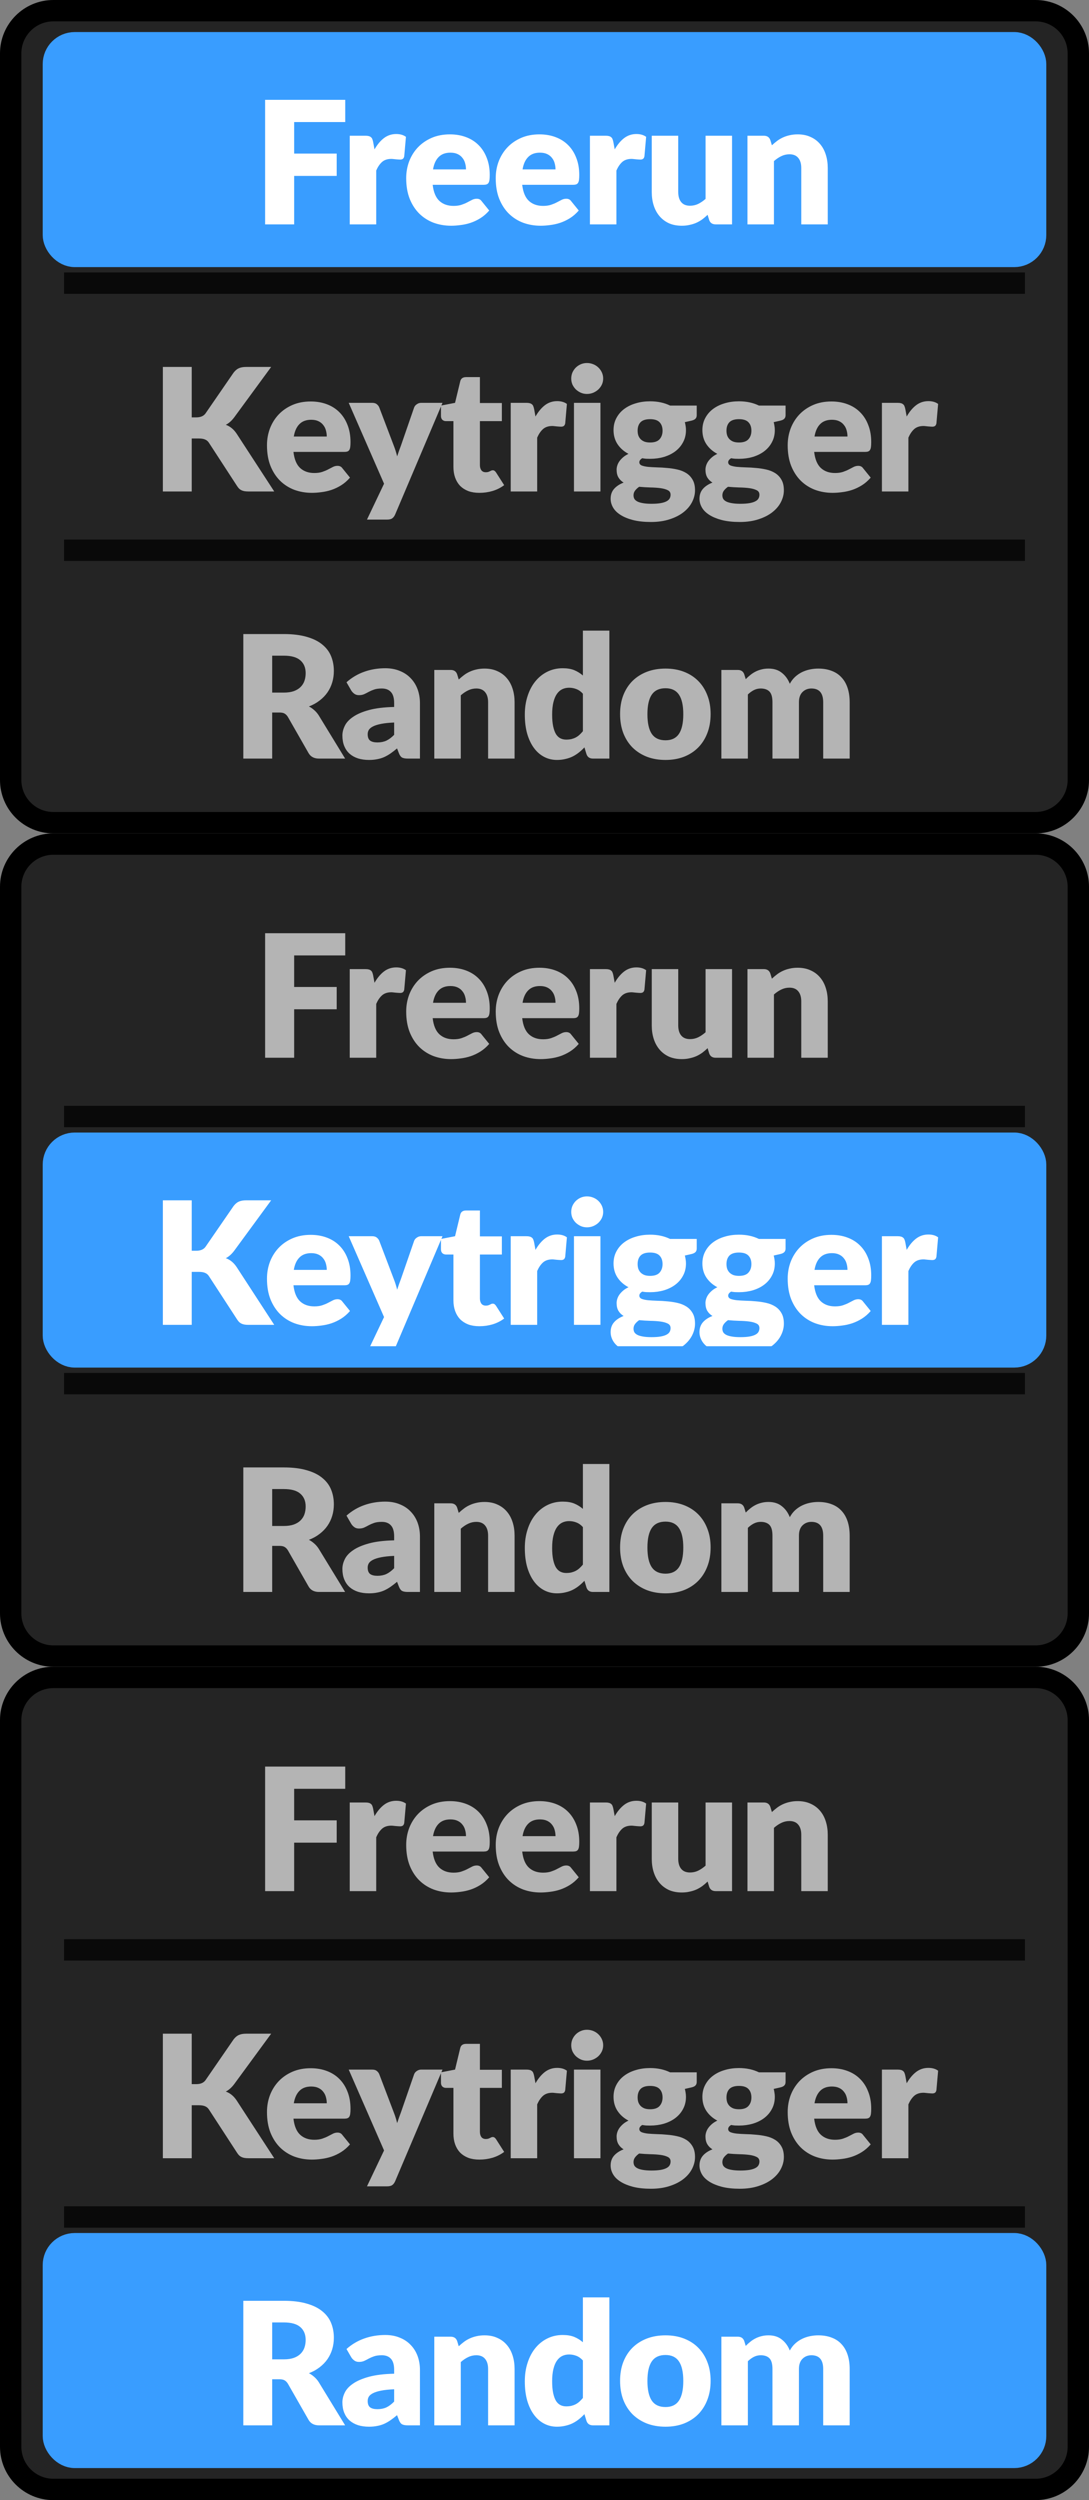<svg width="51" height="117" viewBox="0 0 51 117" fill="none" xmlns="http://www.w3.org/2000/svg">
<rect x="0" y="0" width="51" height="117" fill="#808080" stroke="none"/>
<path d="M0.5 2.5C0.5 1.395 1.395 0.5 2.5 0.5H48.5C49.605 0.5 50.5 1.395 50.5 2.5V36.5C50.5 37.605 49.605 38.5 48.5 38.5H2.5C1.395 38.5 0.5 37.605 0.5 36.5V2.5Z" fill="#242424"/>
<rect width="46" height="10" transform="translate(2.5 2)" fill="#399DFF"/>
<rect x="2.5" y="2" width="46" height="10" rx="1" fill="#399DFF"/>
<path d="M13.776 5.712V7.188H15.768V8.232H13.776V10.5H12.416V4.672H16.168V5.712H13.776ZM17.539 6.992C17.667 6.768 17.813 6.592 17.979 6.464C18.147 6.336 18.339 6.272 18.555 6.272C18.741 6.272 18.893 6.316 19.011 6.404L18.931 7.316C18.917 7.375 18.895 7.415 18.863 7.436C18.833 7.457 18.792 7.468 18.739 7.468C18.717 7.468 18.689 7.467 18.655 7.464C18.62 7.461 18.584 7.459 18.547 7.456C18.509 7.451 18.471 7.447 18.431 7.444C18.393 7.439 18.359 7.436 18.327 7.436C18.145 7.436 18 7.484 17.891 7.58C17.784 7.676 17.693 7.809 17.619 7.98V10.5H16.379V6.352H17.115C17.176 6.352 17.227 6.357 17.267 6.368C17.309 6.379 17.344 6.396 17.371 6.42C17.4 6.441 17.421 6.471 17.435 6.508C17.451 6.545 17.464 6.591 17.475 6.644L17.539 6.992ZM21.823 7.928C21.823 7.829 21.81 7.733 21.783 7.64C21.759 7.547 21.718 7.464 21.659 7.392C21.603 7.317 21.529 7.257 21.435 7.212C21.342 7.167 21.229 7.144 21.095 7.144C20.86 7.144 20.677 7.212 20.543 7.348C20.41 7.481 20.322 7.675 20.279 7.928H21.823ZM20.263 8.648C20.303 8.995 20.409 9.247 20.579 9.404C20.75 9.559 20.97 9.636 21.239 9.636C21.383 9.636 21.507 9.619 21.611 9.584C21.715 9.549 21.807 9.511 21.887 9.468C21.97 9.425 22.044 9.387 22.111 9.352C22.18 9.317 22.253 9.3 22.327 9.3C22.426 9.3 22.5 9.336 22.551 9.408L22.911 9.852C22.783 9.999 22.645 10.119 22.495 10.212C22.349 10.303 22.197 10.375 22.039 10.428C21.884 10.479 21.729 10.513 21.571 10.532C21.416 10.553 21.268 10.564 21.127 10.564C20.837 10.564 20.563 10.517 20.307 10.424C20.054 10.328 19.831 10.187 19.639 10C19.45 9.813 19.299 9.581 19.187 9.304C19.078 9.027 19.023 8.704 19.023 8.336C19.023 8.059 19.07 7.796 19.163 7.548C19.259 7.3 19.395 7.083 19.571 6.896C19.75 6.709 19.965 6.561 20.215 6.452C20.468 6.343 20.754 6.288 21.071 6.288C21.346 6.288 21.596 6.331 21.823 6.416C22.052 6.501 22.248 6.625 22.411 6.788C22.576 6.951 22.704 7.151 22.795 7.388C22.889 7.623 22.935 7.889 22.935 8.188C22.935 8.281 22.931 8.357 22.923 8.416C22.915 8.475 22.901 8.521 22.879 8.556C22.858 8.591 22.828 8.615 22.791 8.628C22.756 8.641 22.711 8.648 22.655 8.648H20.263ZM26.016 7.928C26.016 7.829 26.002 7.733 25.976 7.64C25.952 7.547 25.91 7.464 25.852 7.392C25.796 7.317 25.721 7.257 25.628 7.212C25.534 7.167 25.421 7.144 25.288 7.144C25.053 7.144 24.869 7.212 24.736 7.348C24.602 7.481 24.514 7.675 24.472 7.928H26.016ZM24.456 8.648C24.496 8.995 24.601 9.247 24.772 9.404C24.942 9.559 25.162 9.636 25.432 9.636C25.576 9.636 25.7 9.619 25.804 9.584C25.908 9.549 26 9.511 26.08 9.468C26.162 9.425 26.237 9.387 26.304 9.352C26.373 9.317 26.445 9.3 26.52 9.3C26.618 9.3 26.693 9.336 26.744 9.408L27.104 9.852C26.976 9.999 26.837 10.119 26.688 10.212C26.541 10.303 26.389 10.375 26.232 10.428C26.077 10.479 25.921 10.513 25.764 10.532C25.609 10.553 25.461 10.564 25.32 10.564C25.029 10.564 24.756 10.517 24.5 10.424C24.246 10.328 24.024 10.187 23.832 10C23.642 9.813 23.492 9.581 23.38 9.304C23.27 9.027 23.216 8.704 23.216 8.336C23.216 8.059 23.262 7.796 23.356 7.548C23.452 7.3 23.588 7.083 23.764 6.896C23.942 6.709 24.157 6.561 24.408 6.452C24.661 6.343 24.946 6.288 25.264 6.288C25.538 6.288 25.789 6.331 26.016 6.416C26.245 6.501 26.441 6.625 26.604 6.788C26.769 6.951 26.897 7.151 26.988 7.388C27.081 7.623 27.128 7.889 27.128 8.188C27.128 8.281 27.124 8.357 27.116 8.416C27.108 8.475 27.093 8.521 27.072 8.556C27.05 8.591 27.021 8.615 26.984 8.628C26.949 8.641 26.904 8.648 26.848 8.648H24.456ZM28.788 6.992C28.916 6.768 29.063 6.592 29.228 6.464C29.396 6.336 29.588 6.272 29.804 6.272C29.991 6.272 30.143 6.316 30.26 6.404L30.18 7.316C30.167 7.375 30.144 7.415 30.112 7.436C30.083 7.457 30.041 7.468 29.988 7.468C29.967 7.468 29.939 7.467 29.904 7.464C29.869 7.461 29.834 7.459 29.796 7.456C29.759 7.451 29.72 7.447 29.68 7.444C29.643 7.439 29.608 7.436 29.576 7.436C29.395 7.436 29.25 7.484 29.14 7.58C29.034 7.676 28.943 7.809 28.868 7.98V10.5H27.628V6.352H28.364C28.425 6.352 28.476 6.357 28.516 6.368C28.559 6.379 28.593 6.396 28.62 6.42C28.649 6.441 28.671 6.471 28.684 6.508C28.7 6.545 28.713 6.591 28.724 6.644L28.788 6.992ZM34.283 6.352V10.5H33.515C33.36 10.5 33.259 10.431 33.211 10.292L33.139 10.052C33.059 10.129 32.976 10.2 32.891 10.264C32.806 10.325 32.714 10.379 32.615 10.424C32.519 10.467 32.413 10.5 32.299 10.524C32.187 10.551 32.064 10.564 31.931 10.564C31.704 10.564 31.503 10.525 31.327 10.448C31.154 10.368 31.007 10.257 30.887 10.116C30.767 9.975 30.676 9.808 30.615 9.616C30.553 9.424 30.523 9.213 30.523 8.984V6.352H31.763V8.984C31.763 9.189 31.809 9.348 31.903 9.46C31.996 9.572 32.133 9.628 32.315 9.628C32.451 9.628 32.578 9.6 32.695 9.544C32.815 9.485 32.931 9.407 33.043 9.308V6.352H34.283ZM36.149 6.8C36.229 6.725 36.312 6.656 36.397 6.592C36.483 6.528 36.573 6.475 36.669 6.432C36.768 6.387 36.873 6.352 36.985 6.328C37.1 6.301 37.224 6.288 37.357 6.288C37.584 6.288 37.784 6.328 37.957 6.408C38.133 6.485 38.281 6.595 38.401 6.736C38.521 6.875 38.612 7.041 38.673 7.236C38.735 7.428 38.765 7.637 38.765 7.864V10.5H37.525V7.864C37.525 7.661 37.479 7.504 37.385 7.392C37.292 7.277 37.155 7.22 36.973 7.22C36.837 7.22 36.709 7.249 36.589 7.308C36.472 7.364 36.357 7.441 36.245 7.54V10.5H35.005V6.352H35.773C35.928 6.352 36.029 6.421 36.077 6.56L36.149 6.8Z" fill="white"/>
<rect x="2.5" y="2" width="46" height="10" rx="1" stroke="#399DFF"/>
<g opacity="0.75">
<rect x="3" y="13.75" width="1" height="45" transform="rotate(-90 3 13.75)" fill="black"/>
</g>
<path d="M8.979 19.532H9.195C9.395 19.532 9.539 19.469 9.627 19.344L10.939 17.44C11.017 17.339 11.099 17.269 11.187 17.232C11.278 17.192 11.39 17.172 11.523 17.172H12.699L10.971 19.528C10.849 19.691 10.717 19.808 10.575 19.88C10.677 19.917 10.769 19.969 10.851 20.036C10.934 20.103 11.011 20.189 11.083 20.296L12.843 23H11.635C11.558 23 11.491 22.995 11.435 22.984C11.382 22.973 11.335 22.957 11.295 22.936C11.255 22.915 11.221 22.889 11.191 22.86C11.162 22.828 11.134 22.792 11.107 22.752L9.787 20.724C9.739 20.649 9.678 20.597 9.603 20.568C9.531 20.536 9.433 20.52 9.307 20.52H8.979V23H7.627V17.172H8.979V19.532ZM15.303 20.428C15.303 20.329 15.29 20.233 15.263 20.14C15.239 20.047 15.197 19.964 15.139 19.892C15.083 19.817 15.008 19.757 14.915 19.712C14.822 19.667 14.708 19.644 14.575 19.644C14.34 19.644 14.156 19.712 14.023 19.848C13.889 19.981 13.802 20.175 13.759 20.428H15.303ZM13.743 21.148C13.783 21.495 13.888 21.747 14.059 21.904C14.229 22.059 14.45 22.136 14.719 22.136C14.863 22.136 14.987 22.119 15.091 22.084C15.195 22.049 15.287 22.011 15.367 21.968C15.45 21.925 15.524 21.887 15.591 21.852C15.66 21.817 15.732 21.8 15.807 21.8C15.905 21.8 15.98 21.836 16.031 21.908L16.391 22.352C16.263 22.499 16.124 22.619 15.975 22.712C15.828 22.803 15.676 22.875 15.519 22.928C15.364 22.979 15.208 23.013 15.051 23.032C14.896 23.053 14.748 23.064 14.607 23.064C14.316 23.064 14.043 23.017 13.787 22.924C13.534 22.828 13.311 22.687 13.119 22.5C12.93 22.313 12.779 22.081 12.667 21.804C12.557 21.527 12.503 21.204 12.503 20.836C12.503 20.559 12.55 20.296 12.643 20.048C12.739 19.8 12.875 19.583 13.051 19.396C13.229 19.209 13.444 19.061 13.695 18.952C13.948 18.843 14.233 18.788 14.551 18.788C14.825 18.788 15.076 18.831 15.303 18.916C15.532 19.001 15.728 19.125 15.891 19.288C16.056 19.451 16.184 19.651 16.275 19.888C16.368 20.123 16.415 20.389 16.415 20.688C16.415 20.781 16.411 20.857 16.403 20.916C16.395 20.975 16.38 21.021 16.359 21.056C16.337 21.091 16.308 21.115 16.271 21.128C16.236 21.141 16.191 21.148 16.135 21.148H13.743ZM20.723 18.852L18.506 24.076C18.469 24.159 18.424 24.219 18.37 24.256C18.317 24.296 18.232 24.316 18.114 24.316H17.186L17.986 22.636L16.331 18.852H17.427C17.523 18.852 17.596 18.873 17.646 18.916C17.7 18.959 17.738 19.009 17.762 19.068L18.442 20.856C18.506 21.019 18.558 21.185 18.599 21.356C18.628 21.271 18.657 21.185 18.686 21.1C18.716 21.015 18.747 20.931 18.779 20.848L19.395 19.068C19.419 19.007 19.461 18.956 19.523 18.916C19.584 18.873 19.651 18.852 19.723 18.852H20.723ZM22.451 23.064C22.254 23.064 22.079 23.036 21.927 22.98C21.778 22.921 21.651 22.84 21.547 22.736C21.446 22.629 21.369 22.501 21.315 22.352C21.262 22.203 21.235 22.036 21.235 21.852V19.708H20.883C20.819 19.708 20.765 19.688 20.719 19.648C20.674 19.605 20.651 19.544 20.651 19.464V18.98L21.311 18.852L21.555 17.84C21.587 17.712 21.678 17.648 21.827 17.648H22.475V18.86H23.503V19.708H22.475V21.768C22.475 21.864 22.498 21.944 22.543 22.008C22.591 22.069 22.659 22.1 22.747 22.1C22.793 22.1 22.83 22.096 22.859 22.088C22.891 22.077 22.918 22.067 22.939 22.056C22.963 22.043 22.985 22.032 23.003 22.024C23.024 22.013 23.049 22.008 23.075 22.008C23.113 22.008 23.142 22.017 23.163 22.036C23.187 22.052 23.211 22.079 23.235 22.116L23.611 22.704C23.451 22.824 23.271 22.915 23.071 22.976C22.871 23.035 22.665 23.064 22.451 23.064ZM25.078 19.492C25.206 19.268 25.352 19.092 25.517 18.964C25.686 18.836 25.878 18.772 26.093 18.772C26.28 18.772 26.432 18.816 26.549 18.904L26.47 19.816C26.456 19.875 26.433 19.915 26.401 19.936C26.372 19.957 26.331 19.968 26.277 19.968C26.256 19.968 26.228 19.967 26.194 19.964C26.159 19.961 26.123 19.959 26.085 19.956C26.048 19.951 26.009 19.947 25.97 19.944C25.932 19.939 25.898 19.936 25.866 19.936C25.684 19.936 25.539 19.984 25.43 20.08C25.323 20.176 25.232 20.309 25.157 20.48V23H23.918V18.852H24.654C24.715 18.852 24.765 18.857 24.805 18.868C24.848 18.879 24.883 18.896 24.91 18.92C24.939 18.941 24.96 18.971 24.974 19.008C24.989 19.045 25.003 19.091 25.014 19.144L25.078 19.492ZM28.12 18.852V23H26.88V18.852H28.12ZM28.248 17.716C28.248 17.815 28.228 17.908 28.188 17.996C28.148 18.081 28.093 18.157 28.024 18.224C27.955 18.288 27.873 18.34 27.78 18.38C27.689 18.417 27.592 18.436 27.488 18.436C27.387 18.436 27.292 18.417 27.204 18.38C27.116 18.34 27.038 18.288 26.968 18.224C26.901 18.157 26.848 18.081 26.808 17.996C26.771 17.908 26.752 17.815 26.752 17.716C26.752 17.615 26.771 17.52 26.808 17.432C26.848 17.344 26.901 17.267 26.968 17.2C27.038 17.133 27.116 17.081 27.204 17.044C27.292 17.007 27.387 16.988 27.488 16.988C27.592 16.988 27.689 17.007 27.78 17.044C27.873 17.081 27.955 17.133 28.024 17.2C28.093 17.267 28.148 17.344 28.188 17.432C28.228 17.52 28.248 17.615 28.248 17.716ZM30.445 20.708C30.65 20.708 30.798 20.657 30.889 20.556C30.982 20.452 31.029 20.319 31.029 20.156C31.029 19.988 30.982 19.856 30.889 19.76C30.798 19.664 30.65 19.616 30.445 19.616C30.24 19.616 30.09 19.664 29.997 19.76C29.906 19.856 29.861 19.988 29.861 20.156C29.861 20.236 29.872 20.309 29.893 20.376C29.917 20.443 29.953 20.501 30.001 20.552C30.049 20.6 30.109 20.639 30.181 20.668C30.256 20.695 30.344 20.708 30.445 20.708ZM31.405 23.152C31.405 23.053 31.361 22.983 31.273 22.94C31.185 22.895 31.07 22.863 30.929 22.844C30.788 22.825 30.629 22.815 30.453 22.812C30.28 22.807 30.106 22.796 29.933 22.78C29.856 22.833 29.792 22.893 29.741 22.96C29.693 23.024 29.669 23.097 29.669 23.18C29.669 23.239 29.681 23.292 29.705 23.34C29.732 23.388 29.777 23.429 29.841 23.464C29.905 23.499 29.99 23.525 30.097 23.544C30.206 23.565 30.344 23.576 30.509 23.576C30.688 23.576 30.834 23.565 30.949 23.544C31.064 23.523 31.154 23.493 31.221 23.456C31.29 23.419 31.338 23.373 31.365 23.32C31.392 23.269 31.405 23.213 31.405 23.152ZM32.629 18.98V19.432C32.629 19.501 32.609 19.556 32.569 19.596C32.532 19.636 32.466 19.667 32.373 19.688L32.073 19.756C32.089 19.815 32.101 19.875 32.109 19.936C32.12 19.997 32.125 20.061 32.125 20.128C32.125 20.336 32.081 20.523 31.993 20.688C31.908 20.853 31.789 20.995 31.637 21.112C31.488 21.227 31.31 21.316 31.105 21.38C30.9 21.441 30.68 21.472 30.445 21.472C30.381 21.472 30.318 21.471 30.257 21.468C30.196 21.463 30.136 21.455 30.077 21.444C29.986 21.5 29.941 21.563 29.941 21.632C29.941 21.701 29.978 21.752 30.053 21.784C30.128 21.813 30.226 21.835 30.349 21.848C30.472 21.859 30.61 21.867 30.765 21.872C30.922 21.875 31.082 21.884 31.245 21.9C31.408 21.913 31.566 21.937 31.721 21.972C31.878 22.007 32.018 22.063 32.141 22.14C32.264 22.217 32.362 22.321 32.437 22.452C32.512 22.58 32.549 22.744 32.549 22.944C32.549 23.131 32.504 23.313 32.413 23.492C32.322 23.671 32.189 23.829 32.013 23.968C31.837 24.107 31.621 24.217 31.365 24.3C31.109 24.385 30.816 24.428 30.485 24.428C30.16 24.428 29.878 24.397 29.641 24.336C29.406 24.275 29.21 24.193 29.053 24.092C28.898 23.993 28.784 23.879 28.709 23.748C28.634 23.617 28.597 23.481 28.597 23.34C28.597 23.156 28.65 23.003 28.757 22.88C28.864 22.757 29.013 22.659 29.205 22.584C29.104 22.523 29.024 22.444 28.965 22.348C28.906 22.252 28.877 22.128 28.877 21.976C28.877 21.915 28.888 21.851 28.909 21.784C28.93 21.715 28.964 21.648 29.009 21.584C29.057 21.517 29.116 21.455 29.185 21.396C29.254 21.337 29.337 21.285 29.433 21.24C29.217 21.125 29.046 20.975 28.921 20.788C28.796 20.599 28.733 20.379 28.733 20.128C28.733 19.92 28.777 19.733 28.865 19.568C28.953 19.4 29.073 19.259 29.225 19.144C29.38 19.027 29.561 18.937 29.769 18.876C29.977 18.812 30.202 18.78 30.445 18.78C30.797 18.78 31.109 18.847 31.381 18.98H32.629ZM34.606 20.708C34.812 20.708 34.96 20.657 35.05 20.556C35.144 20.452 35.19 20.319 35.19 20.156C35.19 19.988 35.144 19.856 35.05 19.76C34.96 19.664 34.812 19.616 34.606 19.616C34.401 19.616 34.252 19.664 34.158 19.76C34.068 19.856 34.022 19.988 34.022 20.156C34.022 20.236 34.033 20.309 34.054 20.376C34.078 20.443 34.114 20.501 34.162 20.552C34.21 20.6 34.27 20.639 34.342 20.668C34.417 20.695 34.505 20.708 34.606 20.708ZM35.566 23.152C35.566 23.053 35.522 22.983 35.434 22.94C35.346 22.895 35.232 22.863 35.09 22.844C34.949 22.825 34.79 22.815 34.614 22.812C34.441 22.807 34.268 22.796 34.094 22.78C34.017 22.833 33.953 22.893 33.902 22.96C33.854 23.024 33.83 23.097 33.83 23.18C33.83 23.239 33.842 23.292 33.866 23.34C33.893 23.388 33.938 23.429 34.002 23.464C34.066 23.499 34.152 23.525 34.258 23.544C34.368 23.565 34.505 23.576 34.67 23.576C34.849 23.576 34.996 23.565 35.11 23.544C35.225 23.523 35.316 23.493 35.382 23.456C35.452 23.419 35.5 23.373 35.526 23.32C35.553 23.269 35.566 23.213 35.566 23.152ZM36.79 18.98V19.432C36.79 19.501 36.77 19.556 36.73 19.596C36.693 19.636 36.628 19.667 36.534 19.688L36.234 19.756C36.25 19.815 36.262 19.875 36.27 19.936C36.281 19.997 36.286 20.061 36.286 20.128C36.286 20.336 36.242 20.523 36.154 20.688C36.069 20.853 35.95 20.995 35.798 21.112C35.649 21.227 35.472 21.316 35.266 21.38C35.061 21.441 34.841 21.472 34.606 21.472C34.542 21.472 34.48 21.471 34.418 21.468C34.357 21.463 34.297 21.455 34.238 21.444C34.148 21.5 34.102 21.563 34.102 21.632C34.102 21.701 34.14 21.752 34.214 21.784C34.289 21.813 34.388 21.835 34.51 21.848C34.633 21.859 34.772 21.867 34.926 21.872C35.084 21.875 35.244 21.884 35.406 21.9C35.569 21.913 35.728 21.937 35.882 21.972C36.04 22.007 36.18 22.063 36.302 22.14C36.425 22.217 36.524 22.321 36.598 22.452C36.673 22.58 36.71 22.744 36.71 22.944C36.71 23.131 36.665 23.313 36.574 23.492C36.484 23.671 36.35 23.829 36.174 23.968C35.998 24.107 35.782 24.217 35.526 24.3C35.27 24.385 34.977 24.428 34.646 24.428C34.321 24.428 34.04 24.397 33.802 24.336C33.568 24.275 33.372 24.193 33.214 24.092C33.06 23.993 32.945 23.879 32.87 23.748C32.796 23.617 32.758 23.481 32.758 23.34C32.758 23.156 32.812 23.003 32.918 22.88C33.025 22.757 33.174 22.659 33.366 22.584C33.265 22.523 33.185 22.444 33.126 22.348C33.068 22.252 33.038 22.128 33.038 21.976C33.038 21.915 33.049 21.851 33.07 21.784C33.092 21.715 33.125 21.648 33.17 21.584C33.218 21.517 33.277 21.455 33.346 21.396C33.416 21.337 33.498 21.285 33.594 21.24C33.378 21.125 33.208 20.975 33.082 20.788C32.957 20.599 32.894 20.379 32.894 20.128C32.894 19.92 32.938 19.733 33.026 19.568C33.114 19.4 33.234 19.259 33.386 19.144C33.541 19.027 33.722 18.937 33.93 18.876C34.138 18.812 34.364 18.78 34.606 18.78C34.958 18.78 35.27 18.847 35.542 18.98H36.79ZM39.689 20.428C39.689 20.329 39.676 20.233 39.649 20.14C39.625 20.047 39.584 19.964 39.525 19.892C39.469 19.817 39.395 19.757 39.301 19.712C39.208 19.667 39.095 19.644 38.961 19.644C38.727 19.644 38.543 19.712 38.409 19.848C38.276 19.981 38.188 20.175 38.145 20.428H39.689ZM38.129 21.148C38.169 21.495 38.275 21.747 38.445 21.904C38.616 22.059 38.836 22.136 39.105 22.136C39.249 22.136 39.373 22.119 39.477 22.084C39.581 22.049 39.673 22.011 39.753 21.968C39.836 21.925 39.911 21.887 39.977 21.852C40.047 21.817 40.119 21.8 40.193 21.8C40.292 21.8 40.367 21.836 40.417 21.908L40.777 22.352C40.649 22.499 40.511 22.619 40.361 22.712C40.215 22.803 40.063 22.875 39.905 22.928C39.751 22.979 39.595 23.013 39.437 23.032C39.283 23.053 39.135 23.064 38.993 23.064C38.703 23.064 38.429 23.017 38.173 22.924C37.92 22.828 37.697 22.687 37.505 22.5C37.316 22.313 37.165 22.081 37.053 21.804C36.944 21.527 36.889 21.204 36.889 20.836C36.889 20.559 36.936 20.296 37.029 20.048C37.125 19.8 37.261 19.583 37.437 19.396C37.616 19.209 37.831 19.061 38.081 18.952C38.335 18.843 38.62 18.788 38.937 18.788C39.212 18.788 39.463 18.831 39.689 18.916C39.919 19.001 40.115 19.125 40.277 19.288C40.443 19.451 40.571 19.651 40.661 19.888C40.755 20.123 40.801 20.389 40.801 20.688C40.801 20.781 40.797 20.857 40.789 20.916C40.781 20.975 40.767 21.021 40.745 21.056C40.724 21.091 40.695 21.115 40.657 21.128C40.623 21.141 40.577 21.148 40.521 21.148H38.129ZM42.462 19.492C42.59 19.268 42.736 19.092 42.902 18.964C43.07 18.836 43.262 18.772 43.478 18.772C43.664 18.772 43.816 18.816 43.934 18.904L43.854 19.816C43.84 19.875 43.818 19.915 43.786 19.936C43.757 19.957 43.715 19.968 43.662 19.968C43.641 19.968 43.612 19.967 43.578 19.964C43.543 19.961 43.507 19.959 43.47 19.956C43.432 19.951 43.394 19.947 43.354 19.944C43.316 19.939 43.282 19.936 43.25 19.936C43.069 19.936 42.923 19.984 42.814 20.08C42.707 20.176 42.617 20.309 42.542 20.48V23H41.302V18.852H42.038C42.099 18.852 42.15 18.857 42.19 18.868C42.233 18.879 42.267 18.896 42.294 18.92C42.323 18.941 42.344 18.971 42.358 19.008C42.374 19.045 42.387 19.091 42.398 19.144L42.462 19.492Z" fill="#B4B4B4"/>
<g opacity="0.75">
<rect x="3" y="26.25" width="1" height="45" transform="rotate(-90 3 26.25)" fill="black"/>
</g>
<path d="M13.291 32.412C13.475 32.412 13.631 32.389 13.759 32.344C13.89 32.296 13.997 32.231 14.079 32.148C14.162 32.065 14.222 31.969 14.259 31.86C14.297 31.748 14.315 31.628 14.315 31.5C14.315 31.244 14.231 31.044 14.063 30.9C13.898 30.756 13.641 30.684 13.291 30.684H12.747V32.412H13.291ZM16.163 35.5H14.939C14.713 35.5 14.55 35.415 14.451 35.244L13.483 33.552C13.438 33.48 13.387 33.428 13.331 33.396C13.275 33.361 13.195 33.344 13.091 33.344H12.747V35.5H11.395V29.672H13.291C13.713 29.672 14.071 29.716 14.367 29.804C14.666 29.889 14.909 30.009 15.095 30.164C15.285 30.319 15.422 30.501 15.507 30.712C15.593 30.923 15.635 31.152 15.635 31.4C15.635 31.589 15.61 31.768 15.559 31.936C15.509 32.104 15.434 32.26 15.335 32.404C15.237 32.545 15.114 32.672 14.967 32.784C14.823 32.896 14.657 32.988 14.467 33.06C14.555 33.105 14.638 33.163 14.715 33.232C14.793 33.299 14.862 33.379 14.923 33.472L16.163 35.5ZM18.459 33.812C18.211 33.823 18.007 33.844 17.847 33.876C17.687 33.908 17.56 33.948 17.467 33.996C17.373 34.044 17.308 34.099 17.271 34.16C17.236 34.221 17.219 34.288 17.219 34.36C17.219 34.501 17.257 34.601 17.335 34.66C17.412 34.716 17.525 34.744 17.675 34.744C17.835 34.744 17.975 34.716 18.095 34.66C18.215 34.604 18.336 34.513 18.459 34.388V33.812ZM16.227 31.928C16.477 31.707 16.755 31.543 17.059 31.436C17.365 31.327 17.693 31.272 18.043 31.272C18.293 31.272 18.519 31.313 18.719 31.396C18.921 31.476 19.092 31.589 19.231 31.736C19.372 31.88 19.48 32.052 19.555 32.252C19.629 32.452 19.667 32.671 19.667 32.908V35.5H19.099C18.981 35.5 18.892 35.484 18.831 35.452C18.772 35.42 18.723 35.353 18.683 35.252L18.595 35.024C18.491 35.112 18.391 35.189 18.295 35.256C18.199 35.323 18.099 35.38 17.995 35.428C17.893 35.473 17.784 35.507 17.667 35.528C17.552 35.552 17.424 35.564 17.283 35.564C17.093 35.564 16.921 35.54 16.767 35.492C16.612 35.441 16.48 35.368 16.371 35.272C16.264 35.176 16.181 35.057 16.123 34.916C16.064 34.772 16.035 34.607 16.035 34.42C16.035 34.271 16.072 34.12 16.147 33.968C16.221 33.813 16.351 33.673 16.535 33.548C16.719 33.42 16.967 33.313 17.279 33.228C17.591 33.143 17.984 33.095 18.459 33.084V32.908C18.459 32.665 18.408 32.491 18.307 32.384C18.208 32.275 18.067 32.22 17.883 32.22C17.736 32.22 17.616 32.236 17.523 32.268C17.429 32.3 17.345 32.336 17.271 32.376C17.199 32.416 17.128 32.452 17.059 32.484C16.989 32.516 16.907 32.532 16.811 32.532C16.725 32.532 16.653 32.511 16.595 32.468C16.536 32.425 16.488 32.375 16.451 32.316L16.227 31.928ZM21.483 31.8C21.563 31.725 21.646 31.656 21.731 31.592C21.817 31.528 21.907 31.475 22.003 31.432C22.102 31.387 22.207 31.352 22.319 31.328C22.434 31.301 22.558 31.288 22.691 31.288C22.918 31.288 23.118 31.328 23.291 31.408C23.467 31.485 23.615 31.595 23.735 31.736C23.855 31.875 23.946 32.041 24.007 32.236C24.069 32.428 24.099 32.637 24.099 32.864V35.5H22.859V32.864C22.859 32.661 22.813 32.504 22.719 32.392C22.626 32.277 22.489 32.22 22.307 32.22C22.171 32.22 22.043 32.249 21.923 32.308C21.806 32.364 21.691 32.441 21.579 32.54V35.5H20.339V31.352H21.107C21.262 31.352 21.363 31.421 21.411 31.56L21.483 31.8ZM27.298 32.464C27.204 32.36 27.103 32.288 26.994 32.248C26.884 32.205 26.77 32.184 26.65 32.184C26.535 32.184 26.43 32.207 26.334 32.252C26.238 32.297 26.154 32.371 26.082 32.472C26.012 32.571 25.958 32.7 25.918 32.86C25.878 33.02 25.858 33.213 25.858 33.44C25.858 33.659 25.874 33.843 25.906 33.992C25.938 34.141 25.982 34.263 26.038 34.356C26.096 34.447 26.166 34.512 26.246 34.552C26.326 34.592 26.415 34.612 26.514 34.612C26.605 34.612 26.686 34.604 26.758 34.588C26.832 34.569 26.901 34.544 26.962 34.512C27.023 34.48 27.081 34.44 27.134 34.392C27.19 34.341 27.244 34.284 27.298 34.22V32.464ZM28.538 29.512V35.5H27.77C27.615 35.5 27.514 35.431 27.466 35.292L27.37 34.976C27.287 35.064 27.201 35.144 27.11 35.216C27.019 35.288 26.921 35.351 26.814 35.404C26.71 35.455 26.596 35.493 26.474 35.52C26.354 35.549 26.223 35.564 26.082 35.564C25.866 35.564 25.666 35.516 25.482 35.42C25.298 35.324 25.139 35.185 25.006 35.004C24.872 34.823 24.767 34.601 24.69 34.34C24.615 34.076 24.578 33.776 24.578 33.44C24.578 33.131 24.62 32.844 24.706 32.58C24.791 32.313 24.911 32.084 25.066 31.892C25.223 31.697 25.411 31.545 25.63 31.436C25.849 31.327 26.09 31.272 26.354 31.272C26.57 31.272 26.751 31.303 26.898 31.364C27.044 31.425 27.178 31.508 27.298 31.612V29.512H28.538ZM31.168 31.288C31.482 31.288 31.769 31.337 32.028 31.436C32.286 31.535 32.508 31.676 32.692 31.86C32.878 32.044 33.022 32.268 33.124 32.532C33.228 32.793 33.28 33.088 33.28 33.416C33.28 33.747 33.228 34.045 33.124 34.312C33.022 34.576 32.878 34.801 32.692 34.988C32.508 35.172 32.286 35.315 32.028 35.416C31.769 35.515 31.482 35.564 31.168 35.564C30.85 35.564 30.561 35.515 30.3 35.416C30.041 35.315 29.817 35.172 29.628 34.988C29.441 34.801 29.296 34.576 29.192 34.312C29.09 34.045 29.04 33.747 29.04 33.416C29.04 33.088 29.09 32.793 29.192 32.532C29.296 32.268 29.441 32.044 29.628 31.86C29.817 31.676 30.041 31.535 30.3 31.436C30.561 31.337 30.85 31.288 31.168 31.288ZM31.168 34.644C31.453 34.644 31.662 34.544 31.796 34.344C31.932 34.141 32 33.835 32 33.424C32 33.013 31.932 32.708 31.796 32.508C31.662 32.308 31.453 32.208 31.168 32.208C30.874 32.208 30.66 32.308 30.524 32.508C30.388 32.708 30.32 33.013 30.32 33.424C30.32 33.835 30.388 34.141 30.524 34.344C30.66 34.544 30.874 34.644 31.168 34.644ZM33.784 35.5V31.352H34.552C34.707 31.352 34.808 31.421 34.856 31.56L34.924 31.784C34.993 31.712 35.065 31.647 35.14 31.588C35.215 31.527 35.295 31.475 35.38 31.432C35.468 31.387 35.561 31.352 35.66 31.328C35.761 31.301 35.872 31.288 35.992 31.288C36.243 31.288 36.449 31.353 36.612 31.484C36.777 31.612 36.903 31.784 36.988 32C37.057 31.872 37.141 31.763 37.24 31.672C37.341 31.581 37.449 31.508 37.564 31.452C37.681 31.396 37.804 31.355 37.932 31.328C38.063 31.301 38.192 31.288 38.32 31.288C38.557 31.288 38.768 31.324 38.952 31.396C39.136 31.465 39.289 31.568 39.412 31.704C39.537 31.837 39.632 32.003 39.696 32.2C39.76 32.395 39.792 32.616 39.792 32.864V35.5H38.552V32.864C38.552 32.435 38.368 32.22 38 32.22C37.832 32.22 37.692 32.276 37.58 32.388C37.471 32.497 37.416 32.656 37.416 32.864V35.5H36.176V32.864C36.176 32.627 36.129 32.46 36.036 32.364C35.943 32.268 35.805 32.22 35.624 32.22C35.512 32.22 35.405 32.245 35.304 32.296C35.205 32.347 35.112 32.415 35.024 32.5V35.5H33.784Z" fill="#B4B4B4"/>
<path d="M2.5 1H48.5V0H2.5V1ZM50 2.5V36.5H51V2.5H50ZM48.5 38H2.5V39H48.5V38ZM1 36.5V2.5H0V36.5H1ZM2.5 38C1.672 38 1 37.328 1 36.5H0C0 37.881 1.119 39 2.5 39V38ZM50 36.5C50 37.328 49.328 38 48.5 38V39C49.881 39 51 37.881 51 36.5H50ZM48.5 1C49.328 1 50 1.672 50 2.5H51C51 1.119 49.881 0 48.5 0V1ZM2.5 0C1.119 0 0 1.119 0 2.5H1C1 1.672 1.672 1 2.5 1V0Z" fill="black"/>
<path d="M0.5 41.5C0.5 40.395 1.395 39.5 2.5 39.5H48.5C49.605 39.5 50.5 40.395 50.5 41.5V75.5C50.5 76.605 49.605 77.5 48.5 77.5H2.5C1.395 77.5 0.5 76.605 0.5 75.5V41.5Z" fill="#242424"/>
<path d="M13.776 44.712V46.188H15.768V47.232H13.776V49.5H12.416V43.672H16.168V44.712H13.776ZM17.539 45.992C17.667 45.768 17.813 45.592 17.979 45.464C18.147 45.336 18.339 45.272 18.555 45.272C18.741 45.272 18.893 45.316 19.011 45.404L18.931 46.316C18.917 46.375 18.895 46.415 18.863 46.436C18.833 46.457 18.792 46.468 18.739 46.468C18.717 46.468 18.689 46.467 18.655 46.464C18.62 46.461 18.584 46.459 18.547 46.456C18.509 46.451 18.471 46.447 18.431 46.444C18.393 46.439 18.359 46.436 18.327 46.436C18.145 46.436 18 46.484 17.891 46.58C17.784 46.676 17.693 46.809 17.619 46.98V49.5H16.379V45.352H17.115C17.176 45.352 17.227 45.357 17.267 45.368C17.309 45.379 17.344 45.396 17.371 45.42C17.4 45.441 17.421 45.471 17.435 45.508C17.451 45.545 17.464 45.591 17.475 45.644L17.539 45.992ZM21.823 46.928C21.823 46.829 21.81 46.733 21.783 46.64C21.759 46.547 21.718 46.464 21.659 46.392C21.603 46.317 21.529 46.257 21.435 46.212C21.342 46.167 21.229 46.144 21.095 46.144C20.86 46.144 20.677 46.212 20.543 46.348C20.41 46.481 20.322 46.675 20.279 46.928H21.823ZM20.263 47.648C20.303 47.995 20.409 48.247 20.579 48.404C20.75 48.559 20.97 48.636 21.239 48.636C21.383 48.636 21.507 48.619 21.611 48.584C21.715 48.549 21.807 48.511 21.887 48.468C21.97 48.425 22.044 48.387 22.111 48.352C22.18 48.317 22.253 48.3 22.327 48.3C22.426 48.3 22.5 48.336 22.551 48.408L22.911 48.852C22.783 48.999 22.645 49.119 22.495 49.212C22.349 49.303 22.197 49.375 22.039 49.428C21.884 49.479 21.729 49.513 21.571 49.532C21.416 49.553 21.268 49.564 21.127 49.564C20.837 49.564 20.563 49.517 20.307 49.424C20.054 49.328 19.831 49.187 19.639 49C19.45 48.813 19.299 48.581 19.187 48.304C19.078 48.027 19.023 47.704 19.023 47.336C19.023 47.059 19.07 46.796 19.163 46.548C19.259 46.3 19.395 46.083 19.571 45.896C19.75 45.709 19.965 45.561 20.215 45.452C20.468 45.343 20.754 45.288 21.071 45.288C21.346 45.288 21.596 45.331 21.823 45.416C22.052 45.501 22.248 45.625 22.411 45.788C22.576 45.951 22.704 46.151 22.795 46.388C22.889 46.623 22.935 46.889 22.935 47.188C22.935 47.281 22.931 47.357 22.923 47.416C22.915 47.475 22.901 47.521 22.879 47.556C22.858 47.591 22.828 47.615 22.791 47.628C22.756 47.641 22.711 47.648 22.655 47.648H20.263ZM26.016 46.928C26.016 46.829 26.002 46.733 25.976 46.64C25.952 46.547 25.91 46.464 25.852 46.392C25.796 46.317 25.721 46.257 25.628 46.212C25.534 46.167 25.421 46.144 25.288 46.144C25.053 46.144 24.869 46.212 24.736 46.348C24.602 46.481 24.514 46.675 24.472 46.928H26.016ZM24.456 47.648C24.496 47.995 24.601 48.247 24.772 48.404C24.942 48.559 25.162 48.636 25.432 48.636C25.576 48.636 25.7 48.619 25.804 48.584C25.908 48.549 26 48.511 26.08 48.468C26.162 48.425 26.237 48.387 26.304 48.352C26.373 48.317 26.445 48.3 26.52 48.3C26.618 48.3 26.693 48.336 26.744 48.408L27.104 48.852C26.976 48.999 26.837 49.119 26.688 49.212C26.541 49.303 26.389 49.375 26.232 49.428C26.077 49.479 25.921 49.513 25.764 49.532C25.609 49.553 25.461 49.564 25.32 49.564C25.029 49.564 24.756 49.517 24.5 49.424C24.246 49.328 24.024 49.187 23.832 49C23.642 48.813 23.492 48.581 23.38 48.304C23.27 48.027 23.216 47.704 23.216 47.336C23.216 47.059 23.262 46.796 23.356 46.548C23.452 46.3 23.588 46.083 23.764 45.896C23.942 45.709 24.157 45.561 24.408 45.452C24.661 45.343 24.946 45.288 25.264 45.288C25.538 45.288 25.789 45.331 26.016 45.416C26.245 45.501 26.441 45.625 26.604 45.788C26.769 45.951 26.897 46.151 26.988 46.388C27.081 46.623 27.128 46.889 27.128 47.188C27.128 47.281 27.124 47.357 27.116 47.416C27.108 47.475 27.093 47.521 27.072 47.556C27.05 47.591 27.021 47.615 26.984 47.628C26.949 47.641 26.904 47.648 26.848 47.648H24.456ZM28.788 45.992C28.916 45.768 29.063 45.592 29.228 45.464C29.396 45.336 29.588 45.272 29.804 45.272C29.991 45.272 30.143 45.316 30.26 45.404L30.18 46.316C30.167 46.375 30.144 46.415 30.112 46.436C30.083 46.457 30.041 46.468 29.988 46.468C29.967 46.468 29.939 46.467 29.904 46.464C29.869 46.461 29.834 46.459 29.796 46.456C29.759 46.451 29.72 46.447 29.68 46.444C29.643 46.439 29.608 46.436 29.576 46.436C29.395 46.436 29.25 46.484 29.14 46.58C29.034 46.676 28.943 46.809 28.868 46.98V49.5H27.628V45.352H28.364C28.425 45.352 28.476 45.357 28.516 45.368C28.559 45.379 28.593 45.396 28.62 45.42C28.649 45.441 28.671 45.471 28.684 45.508C28.7 45.545 28.713 45.591 28.724 45.644L28.788 45.992ZM34.283 45.352V49.5H33.515C33.36 49.5 33.259 49.431 33.211 49.292L33.139 49.052C33.059 49.129 32.976 49.2 32.891 49.264C32.806 49.325 32.714 49.379 32.615 49.424C32.519 49.467 32.413 49.5 32.299 49.524C32.187 49.551 32.064 49.564 31.931 49.564C31.704 49.564 31.503 49.525 31.327 49.448C31.154 49.368 31.007 49.257 30.887 49.116C30.767 48.975 30.676 48.808 30.615 48.616C30.553 48.424 30.523 48.213 30.523 47.984V45.352H31.763V47.984C31.763 48.189 31.809 48.348 31.903 48.46C31.996 48.572 32.133 48.628 32.315 48.628C32.451 48.628 32.578 48.6 32.695 48.544C32.815 48.485 32.931 48.407 33.043 48.308V45.352H34.283ZM36.149 45.8C36.229 45.725 36.312 45.656 36.397 45.592C36.483 45.528 36.573 45.475 36.669 45.432C36.768 45.387 36.873 45.352 36.985 45.328C37.1 45.301 37.224 45.288 37.357 45.288C37.584 45.288 37.784 45.328 37.957 45.408C38.133 45.485 38.281 45.595 38.401 45.736C38.521 45.875 38.612 46.041 38.673 46.236C38.735 46.428 38.765 46.637 38.765 46.864V49.5H37.525V46.864C37.525 46.661 37.479 46.504 37.385 46.392C37.292 46.277 37.155 46.22 36.973 46.22C36.837 46.22 36.709 46.249 36.589 46.308C36.472 46.364 36.357 46.441 36.245 46.54V49.5H35.005V45.352H35.773C35.928 45.352 36.029 45.421 36.077 45.56L36.149 45.8Z" fill="#B4B4B4"/>
<g opacity="0.75">
<rect x="3" y="52.75" width="1" height="45" transform="rotate(-90 3 52.75)" fill="black"/>
</g>
<path d="M2.5 54.5C2.5 53.948 2.948 53.5 3.5 53.5H47.5C48.052 53.5 48.5 53.948 48.5 54.5V62.5C48.5 63.052 48.052 63.5 47.5 63.5H3.5C2.948 63.5 2.5 63.052 2.5 62.5V54.5Z" fill="#399DFF"/>
<rect x="2.5" y="53.5" width="46" height="10" rx="1" fill="#399DFF"/>
<path d="M8.979 58.532H9.195C9.395 58.532 9.539 58.469 9.627 58.344L10.939 56.44C11.017 56.339 11.099 56.269 11.187 56.232C11.278 56.192 11.39 56.172 11.523 56.172H12.699L10.971 58.528C10.849 58.691 10.717 58.808 10.575 58.88C10.677 58.917 10.769 58.969 10.851 59.036C10.934 59.103 11.011 59.189 11.083 59.296L12.843 62H11.635C11.558 62 11.491 61.995 11.435 61.984C11.382 61.973 11.335 61.957 11.295 61.936C11.255 61.915 11.221 61.889 11.191 61.86C11.162 61.828 11.134 61.792 11.107 61.752L9.787 59.724C9.739 59.649 9.678 59.597 9.603 59.568C9.531 59.536 9.433 59.52 9.307 59.52H8.979V62H7.627V56.172H8.979V58.532ZM15.303 59.428C15.303 59.329 15.29 59.233 15.263 59.14C15.239 59.047 15.197 58.964 15.139 58.892C15.083 58.817 15.008 58.757 14.915 58.712C14.822 58.667 14.708 58.644 14.575 58.644C14.34 58.644 14.156 58.712 14.023 58.848C13.889 58.981 13.802 59.175 13.759 59.428H15.303ZM13.743 60.148C13.783 60.495 13.888 60.747 14.059 60.904C14.229 61.059 14.45 61.136 14.719 61.136C14.863 61.136 14.987 61.119 15.091 61.084C15.195 61.049 15.287 61.011 15.367 60.968C15.45 60.925 15.524 60.887 15.591 60.852C15.66 60.817 15.732 60.8 15.807 60.8C15.905 60.8 15.98 60.836 16.031 60.908L16.391 61.352C16.263 61.499 16.124 61.619 15.975 61.712C15.828 61.803 15.676 61.875 15.519 61.928C15.364 61.979 15.208 62.013 15.051 62.032C14.896 62.053 14.748 62.064 14.607 62.064C14.316 62.064 14.043 62.017 13.787 61.924C13.534 61.828 13.311 61.687 13.119 61.5C12.93 61.313 12.779 61.081 12.667 60.804C12.557 60.527 12.503 60.204 12.503 59.836C12.503 59.559 12.55 59.296 12.643 59.048C12.739 58.8 12.875 58.583 13.051 58.396C13.229 58.209 13.444 58.061 13.695 57.952C13.948 57.843 14.233 57.788 14.551 57.788C14.825 57.788 15.076 57.831 15.303 57.916C15.532 58.001 15.728 58.125 15.891 58.288C16.056 58.451 16.184 58.651 16.275 58.888C16.368 59.123 16.415 59.389 16.415 59.688C16.415 59.781 16.411 59.857 16.403 59.916C16.395 59.975 16.38 60.021 16.359 60.056C16.337 60.091 16.308 60.115 16.271 60.128C16.236 60.141 16.191 60.148 16.135 60.148H13.743ZM20.723 57.852L18.506 63.076C18.469 63.159 18.424 63.219 18.37 63.256C18.317 63.296 18.232 63.316 18.114 63.316H17.186L17.986 61.636L16.331 57.852H17.427C17.523 57.852 17.596 57.873 17.646 57.916C17.7 57.959 17.738 58.009 17.762 58.068L18.442 59.856C18.506 60.019 18.558 60.185 18.599 60.356C18.628 60.271 18.657 60.185 18.686 60.1C18.716 60.015 18.747 59.931 18.779 59.848L19.395 58.068C19.419 58.007 19.461 57.956 19.523 57.916C19.584 57.873 19.651 57.852 19.723 57.852H20.723ZM22.451 62.064C22.254 62.064 22.079 62.036 21.927 61.98C21.778 61.921 21.651 61.84 21.547 61.736C21.446 61.629 21.369 61.501 21.315 61.352C21.262 61.203 21.235 61.036 21.235 60.852V58.708H20.883C20.819 58.708 20.765 58.688 20.719 58.648C20.674 58.605 20.651 58.544 20.651 58.464V57.98L21.311 57.852L21.555 56.84C21.587 56.712 21.678 56.648 21.827 56.648H22.475V57.86H23.503V58.708H22.475V60.768C22.475 60.864 22.498 60.944 22.543 61.008C22.591 61.069 22.659 61.1 22.747 61.1C22.793 61.1 22.83 61.096 22.859 61.088C22.891 61.077 22.918 61.067 22.939 61.056C22.963 61.043 22.985 61.032 23.003 61.024C23.024 61.013 23.049 61.008 23.075 61.008C23.113 61.008 23.142 61.017 23.163 61.036C23.187 61.052 23.211 61.079 23.235 61.116L23.611 61.704C23.451 61.824 23.271 61.915 23.071 61.976C22.871 62.035 22.665 62.064 22.451 62.064ZM25.078 58.492C25.206 58.268 25.352 58.092 25.517 57.964C25.686 57.836 25.878 57.772 26.093 57.772C26.28 57.772 26.432 57.816 26.549 57.904L26.47 58.816C26.456 58.875 26.433 58.915 26.401 58.936C26.372 58.957 26.331 58.968 26.277 58.968C26.256 58.968 26.228 58.967 26.194 58.964C26.159 58.961 26.123 58.959 26.085 58.956C26.048 58.951 26.009 58.947 25.97 58.944C25.932 58.939 25.898 58.936 25.866 58.936C25.684 58.936 25.539 58.984 25.43 59.08C25.323 59.176 25.232 59.309 25.157 59.48V62H23.918V57.852H24.654C24.715 57.852 24.765 57.857 24.805 57.868C24.848 57.879 24.883 57.896 24.91 57.92C24.939 57.941 24.96 57.971 24.974 58.008C24.989 58.045 25.003 58.091 25.014 58.144L25.078 58.492ZM28.12 57.852V62H26.88V57.852H28.12ZM28.248 56.716C28.248 56.815 28.228 56.908 28.188 56.996C28.148 57.081 28.093 57.157 28.024 57.224C27.955 57.288 27.873 57.34 27.78 57.38C27.689 57.417 27.592 57.436 27.488 57.436C27.387 57.436 27.292 57.417 27.204 57.38C27.116 57.34 27.038 57.288 26.968 57.224C26.901 57.157 26.848 57.081 26.808 56.996C26.771 56.908 26.752 56.815 26.752 56.716C26.752 56.615 26.771 56.52 26.808 56.432C26.848 56.344 26.901 56.267 26.968 56.2C27.038 56.133 27.116 56.081 27.204 56.044C27.292 56.007 27.387 55.988 27.488 55.988C27.592 55.988 27.689 56.007 27.78 56.044C27.873 56.081 27.955 56.133 28.024 56.2C28.093 56.267 28.148 56.344 28.188 56.432C28.228 56.52 28.248 56.615 28.248 56.716ZM30.445 59.708C30.65 59.708 30.798 59.657 30.889 59.556C30.982 59.452 31.029 59.319 31.029 59.156C31.029 58.988 30.982 58.856 30.889 58.76C30.798 58.664 30.65 58.616 30.445 58.616C30.24 58.616 30.09 58.664 29.997 58.76C29.906 58.856 29.861 58.988 29.861 59.156C29.861 59.236 29.872 59.309 29.893 59.376C29.917 59.443 29.953 59.501 30.001 59.552C30.049 59.6 30.109 59.639 30.181 59.668C30.256 59.695 30.344 59.708 30.445 59.708ZM31.405 62.152C31.405 62.053 31.361 61.983 31.273 61.94C31.185 61.895 31.07 61.863 30.929 61.844C30.788 61.825 30.629 61.815 30.453 61.812C30.28 61.807 30.106 61.796 29.933 61.78C29.856 61.833 29.792 61.893 29.741 61.96C29.693 62.024 29.669 62.097 29.669 62.18C29.669 62.239 29.681 62.292 29.705 62.34C29.732 62.388 29.777 62.429 29.841 62.464C29.905 62.499 29.99 62.525 30.097 62.544C30.206 62.565 30.344 62.576 30.509 62.576C30.688 62.576 30.834 62.565 30.949 62.544C31.064 62.523 31.154 62.493 31.221 62.456C31.29 62.419 31.338 62.373 31.365 62.32C31.392 62.269 31.405 62.213 31.405 62.152ZM32.629 57.98V58.432C32.629 58.501 32.609 58.556 32.569 58.596C32.532 58.636 32.466 58.667 32.373 58.688L32.073 58.756C32.089 58.815 32.101 58.875 32.109 58.936C32.12 58.997 32.125 59.061 32.125 59.128C32.125 59.336 32.081 59.523 31.993 59.688C31.908 59.853 31.789 59.995 31.637 60.112C31.488 60.227 31.31 60.316 31.105 60.38C30.9 60.441 30.68 60.472 30.445 60.472C30.381 60.472 30.318 60.471 30.257 60.468C30.196 60.463 30.136 60.455 30.077 60.444C29.986 60.5 29.941 60.563 29.941 60.632C29.941 60.701 29.978 60.752 30.053 60.784C30.128 60.813 30.226 60.835 30.349 60.848C30.472 60.859 30.61 60.867 30.765 60.872C30.922 60.875 31.082 60.884 31.245 60.9C31.408 60.913 31.566 60.937 31.721 60.972C31.878 61.007 32.018 61.063 32.141 61.14C32.264 61.217 32.362 61.321 32.437 61.452C32.512 61.58 32.549 61.744 32.549 61.944C32.549 62.131 32.504 62.313 32.413 62.492C32.322 62.671 32.189 62.829 32.013 62.968C31.837 63.107 31.621 63.217 31.365 63.3C31.109 63.385 30.816 63.428 30.485 63.428C30.16 63.428 29.878 63.397 29.641 63.336C29.406 63.275 29.21 63.193 29.053 63.092C28.898 62.993 28.784 62.879 28.709 62.748C28.634 62.617 28.597 62.481 28.597 62.34C28.597 62.156 28.65 62.003 28.757 61.88C28.864 61.757 29.013 61.659 29.205 61.584C29.104 61.523 29.024 61.444 28.965 61.348C28.906 61.252 28.877 61.128 28.877 60.976C28.877 60.915 28.888 60.851 28.909 60.784C28.93 60.715 28.964 60.648 29.009 60.584C29.057 60.517 29.116 60.455 29.185 60.396C29.254 60.337 29.337 60.285 29.433 60.24C29.217 60.125 29.046 59.975 28.921 59.788C28.796 59.599 28.733 59.379 28.733 59.128C28.733 58.92 28.777 58.733 28.865 58.568C28.953 58.4 29.073 58.259 29.225 58.144C29.38 58.027 29.561 57.937 29.769 57.876C29.977 57.812 30.202 57.78 30.445 57.78C30.797 57.78 31.109 57.847 31.381 57.98H32.629ZM34.606 59.708C34.812 59.708 34.96 59.657 35.05 59.556C35.144 59.452 35.19 59.319 35.19 59.156C35.19 58.988 35.144 58.856 35.05 58.76C34.96 58.664 34.812 58.616 34.606 58.616C34.401 58.616 34.252 58.664 34.158 58.76C34.068 58.856 34.022 58.988 34.022 59.156C34.022 59.236 34.033 59.309 34.054 59.376C34.078 59.443 34.114 59.501 34.162 59.552C34.21 59.6 34.27 59.639 34.342 59.668C34.417 59.695 34.505 59.708 34.606 59.708ZM35.566 62.152C35.566 62.053 35.522 61.983 35.434 61.94C35.346 61.895 35.232 61.863 35.09 61.844C34.949 61.825 34.79 61.815 34.614 61.812C34.441 61.807 34.268 61.796 34.094 61.78C34.017 61.833 33.953 61.893 33.902 61.96C33.854 62.024 33.83 62.097 33.83 62.18C33.83 62.239 33.842 62.292 33.866 62.34C33.893 62.388 33.938 62.429 34.002 62.464C34.066 62.499 34.152 62.525 34.258 62.544C34.368 62.565 34.505 62.576 34.67 62.576C34.849 62.576 34.996 62.565 35.11 62.544C35.225 62.523 35.316 62.493 35.382 62.456C35.452 62.419 35.5 62.373 35.526 62.32C35.553 62.269 35.566 62.213 35.566 62.152ZM36.79 57.98V58.432C36.79 58.501 36.77 58.556 36.73 58.596C36.693 58.636 36.628 58.667 36.534 58.688L36.234 58.756C36.25 58.815 36.262 58.875 36.27 58.936C36.281 58.997 36.286 59.061 36.286 59.128C36.286 59.336 36.242 59.523 36.154 59.688C36.069 59.853 35.95 59.995 35.798 60.112C35.649 60.227 35.472 60.316 35.266 60.38C35.061 60.441 34.841 60.472 34.606 60.472C34.542 60.472 34.48 60.471 34.418 60.468C34.357 60.463 34.297 60.455 34.238 60.444C34.148 60.5 34.102 60.563 34.102 60.632C34.102 60.701 34.14 60.752 34.214 60.784C34.289 60.813 34.388 60.835 34.51 60.848C34.633 60.859 34.772 60.867 34.926 60.872C35.084 60.875 35.244 60.884 35.406 60.9C35.569 60.913 35.728 60.937 35.882 60.972C36.04 61.007 36.18 61.063 36.302 61.14C36.425 61.217 36.524 61.321 36.598 61.452C36.673 61.58 36.71 61.744 36.71 61.944C36.71 62.131 36.665 62.313 36.574 62.492C36.484 62.671 36.35 62.829 36.174 62.968C35.998 63.107 35.782 63.217 35.526 63.3C35.27 63.385 34.977 63.428 34.646 63.428C34.321 63.428 34.04 63.397 33.802 63.336C33.568 63.275 33.372 63.193 33.214 63.092C33.06 62.993 32.945 62.879 32.87 62.748C32.796 62.617 32.758 62.481 32.758 62.34C32.758 62.156 32.812 62.003 32.918 61.88C33.025 61.757 33.174 61.659 33.366 61.584C33.265 61.523 33.185 61.444 33.126 61.348C33.068 61.252 33.038 61.128 33.038 60.976C33.038 60.915 33.049 60.851 33.07 60.784C33.092 60.715 33.125 60.648 33.17 60.584C33.218 60.517 33.277 60.455 33.346 60.396C33.416 60.337 33.498 60.285 33.594 60.24C33.378 60.125 33.208 59.975 33.082 59.788C32.957 59.599 32.894 59.379 32.894 59.128C32.894 58.92 32.938 58.733 33.026 58.568C33.114 58.4 33.234 58.259 33.386 58.144C33.541 58.027 33.722 57.937 33.93 57.876C34.138 57.812 34.364 57.78 34.606 57.78C34.958 57.78 35.27 57.847 35.542 57.98H36.79ZM39.689 59.428C39.689 59.329 39.676 59.233 39.649 59.14C39.625 59.047 39.584 58.964 39.525 58.892C39.469 58.817 39.395 58.757 39.301 58.712C39.208 58.667 39.095 58.644 38.961 58.644C38.727 58.644 38.543 58.712 38.409 58.848C38.276 58.981 38.188 59.175 38.145 59.428H39.689ZM38.129 60.148C38.169 60.495 38.275 60.747 38.445 60.904C38.616 61.059 38.836 61.136 39.105 61.136C39.249 61.136 39.373 61.119 39.477 61.084C39.581 61.049 39.673 61.011 39.753 60.968C39.836 60.925 39.911 60.887 39.977 60.852C40.047 60.817 40.119 60.8 40.193 60.8C40.292 60.8 40.367 60.836 40.417 60.908L40.777 61.352C40.649 61.499 40.511 61.619 40.361 61.712C40.215 61.803 40.063 61.875 39.905 61.928C39.751 61.979 39.595 62.013 39.437 62.032C39.283 62.053 39.135 62.064 38.993 62.064C38.703 62.064 38.429 62.017 38.173 61.924C37.92 61.828 37.697 61.687 37.505 61.5C37.316 61.313 37.165 61.081 37.053 60.804C36.944 60.527 36.889 60.204 36.889 59.836C36.889 59.559 36.936 59.296 37.029 59.048C37.125 58.8 37.261 58.583 37.437 58.396C37.616 58.209 37.831 58.061 38.081 57.952C38.335 57.843 38.62 57.788 38.937 57.788C39.212 57.788 39.463 57.831 39.689 57.916C39.919 58.001 40.115 58.125 40.277 58.288C40.443 58.451 40.571 58.651 40.661 58.888C40.755 59.123 40.801 59.389 40.801 59.688C40.801 59.781 40.797 59.857 40.789 59.916C40.781 59.975 40.767 60.021 40.745 60.056C40.724 60.091 40.695 60.115 40.657 60.128C40.623 60.141 40.577 60.148 40.521 60.148H38.129ZM42.462 58.492C42.59 58.268 42.736 58.092 42.902 57.964C43.07 57.836 43.262 57.772 43.478 57.772C43.664 57.772 43.816 57.816 43.934 57.904L43.854 58.816C43.84 58.875 43.818 58.915 43.786 58.936C43.757 58.957 43.715 58.968 43.662 58.968C43.641 58.968 43.612 58.967 43.578 58.964C43.543 58.961 43.507 58.959 43.47 58.956C43.432 58.951 43.394 58.947 43.354 58.944C43.316 58.939 43.282 58.936 43.25 58.936C43.069 58.936 42.923 58.984 42.814 59.08C42.707 59.176 42.617 59.309 42.542 59.48V62H41.302V57.852H42.038C42.099 57.852 42.15 57.857 42.19 57.868C42.233 57.879 42.267 57.896 42.294 57.92C42.323 57.941 42.344 57.971 42.358 58.008C42.374 58.045 42.387 58.091 42.398 58.144L42.462 58.492Z" fill="white"/>
<rect x="2.5" y="53.5" width="46" height="10" rx="1" stroke="#399DFF"/>
<g opacity="0.75">
<rect x="3" y="65.25" width="1" height="45" transform="rotate(-90 3 65.25)" fill="black"/>
</g>
<path d="M13.291 71.412C13.475 71.412 13.631 71.389 13.759 71.344C13.89 71.296 13.997 71.231 14.079 71.148C14.162 71.065 14.222 70.969 14.259 70.86C14.297 70.748 14.315 70.628 14.315 70.5C14.315 70.244 14.231 70.044 14.063 69.9C13.898 69.756 13.641 69.684 13.291 69.684H12.747V71.412H13.291ZM16.163 74.5H14.939C14.713 74.5 14.55 74.415 14.451 74.244L13.483 72.552C13.438 72.48 13.387 72.428 13.331 72.396C13.275 72.361 13.195 72.344 13.091 72.344H12.747V74.5H11.395V68.672H13.291C13.713 68.672 14.071 68.716 14.367 68.804C14.666 68.889 14.909 69.009 15.095 69.164C15.285 69.319 15.422 69.501 15.507 69.712C15.593 69.923 15.635 70.152 15.635 70.4C15.635 70.589 15.61 70.768 15.559 70.936C15.509 71.104 15.434 71.26 15.335 71.404C15.237 71.545 15.114 71.672 14.967 71.784C14.823 71.896 14.657 71.988 14.467 72.06C14.555 72.105 14.638 72.163 14.715 72.232C14.793 72.299 14.862 72.379 14.923 72.472L16.163 74.5ZM18.459 72.812C18.211 72.823 18.007 72.844 17.847 72.876C17.687 72.908 17.56 72.948 17.467 72.996C17.373 73.044 17.308 73.099 17.271 73.16C17.236 73.221 17.219 73.288 17.219 73.36C17.219 73.501 17.257 73.601 17.335 73.66C17.412 73.716 17.525 73.744 17.675 73.744C17.835 73.744 17.975 73.716 18.095 73.66C18.215 73.604 18.336 73.513 18.459 73.388V72.812ZM16.227 70.928C16.477 70.707 16.755 70.543 17.059 70.436C17.365 70.327 17.693 70.272 18.043 70.272C18.293 70.272 18.519 70.313 18.719 70.396C18.921 70.476 19.092 70.589 19.231 70.736C19.372 70.88 19.48 71.052 19.555 71.252C19.629 71.452 19.667 71.671 19.667 71.908V74.5H19.099C18.981 74.5 18.892 74.484 18.831 74.452C18.772 74.42 18.723 74.353 18.683 74.252L18.595 74.024C18.491 74.112 18.391 74.189 18.295 74.256C18.199 74.323 18.099 74.38 17.995 74.428C17.893 74.473 17.784 74.507 17.667 74.528C17.552 74.552 17.424 74.564 17.283 74.564C17.093 74.564 16.921 74.54 16.767 74.492C16.612 74.441 16.48 74.368 16.371 74.272C16.264 74.176 16.181 74.057 16.123 73.916C16.064 73.772 16.035 73.607 16.035 73.42C16.035 73.271 16.072 73.12 16.147 72.968C16.221 72.813 16.351 72.673 16.535 72.548C16.719 72.42 16.967 72.313 17.279 72.228C17.591 72.143 17.984 72.095 18.459 72.084V71.908C18.459 71.665 18.408 71.491 18.307 71.384C18.208 71.275 18.067 71.22 17.883 71.22C17.736 71.22 17.616 71.236 17.523 71.268C17.429 71.3 17.345 71.336 17.271 71.376C17.199 71.416 17.128 71.452 17.059 71.484C16.989 71.516 16.907 71.532 16.811 71.532C16.725 71.532 16.653 71.511 16.595 71.468C16.536 71.425 16.488 71.375 16.451 71.316L16.227 70.928ZM21.483 70.8C21.563 70.725 21.646 70.656 21.731 70.592C21.817 70.528 21.907 70.475 22.003 70.432C22.102 70.387 22.207 70.352 22.319 70.328C22.434 70.301 22.558 70.288 22.691 70.288C22.918 70.288 23.118 70.328 23.291 70.408C23.467 70.485 23.615 70.595 23.735 70.736C23.855 70.875 23.946 71.041 24.007 71.236C24.069 71.428 24.099 71.637 24.099 71.864V74.5H22.859V71.864C22.859 71.661 22.813 71.504 22.719 71.392C22.626 71.277 22.489 71.22 22.307 71.22C22.171 71.22 22.043 71.249 21.923 71.308C21.806 71.364 21.691 71.441 21.579 71.54V74.5H20.339V70.352H21.107C21.262 70.352 21.363 70.421 21.411 70.56L21.483 70.8ZM27.298 71.464C27.204 71.36 27.103 71.288 26.994 71.248C26.884 71.205 26.77 71.184 26.65 71.184C26.535 71.184 26.43 71.207 26.334 71.252C26.238 71.297 26.154 71.371 26.082 71.472C26.012 71.571 25.958 71.7 25.918 71.86C25.878 72.02 25.858 72.213 25.858 72.44C25.858 72.659 25.874 72.843 25.906 72.992C25.938 73.141 25.982 73.263 26.038 73.356C26.096 73.447 26.166 73.512 26.246 73.552C26.326 73.592 26.415 73.612 26.514 73.612C26.605 73.612 26.686 73.604 26.758 73.588C26.832 73.569 26.901 73.544 26.962 73.512C27.023 73.48 27.081 73.44 27.134 73.392C27.19 73.341 27.244 73.284 27.298 73.22V71.464ZM28.538 68.512V74.5H27.77C27.615 74.5 27.514 74.431 27.466 74.292L27.37 73.976C27.287 74.064 27.201 74.144 27.11 74.216C27.019 74.288 26.921 74.351 26.814 74.404C26.71 74.455 26.596 74.493 26.474 74.52C26.354 74.549 26.223 74.564 26.082 74.564C25.866 74.564 25.666 74.516 25.482 74.42C25.298 74.324 25.139 74.185 25.006 74.004C24.872 73.823 24.767 73.601 24.69 73.34C24.615 73.076 24.578 72.776 24.578 72.44C24.578 72.131 24.62 71.844 24.706 71.58C24.791 71.313 24.911 71.084 25.066 70.892C25.223 70.697 25.411 70.545 25.63 70.436C25.849 70.327 26.09 70.272 26.354 70.272C26.57 70.272 26.751 70.303 26.898 70.364C27.044 70.425 27.178 70.508 27.298 70.612V68.512H28.538ZM31.168 70.288C31.482 70.288 31.769 70.337 32.028 70.436C32.286 70.535 32.508 70.676 32.692 70.86C32.878 71.044 33.022 71.268 33.124 71.532C33.228 71.793 33.28 72.088 33.28 72.416C33.28 72.747 33.228 73.045 33.124 73.312C33.022 73.576 32.878 73.801 32.692 73.988C32.508 74.172 32.286 74.315 32.028 74.416C31.769 74.515 31.482 74.564 31.168 74.564C30.85 74.564 30.561 74.515 30.3 74.416C30.041 74.315 29.817 74.172 29.628 73.988C29.441 73.801 29.296 73.576 29.192 73.312C29.09 73.045 29.04 72.747 29.04 72.416C29.04 72.088 29.09 71.793 29.192 71.532C29.296 71.268 29.441 71.044 29.628 70.86C29.817 70.676 30.041 70.535 30.3 70.436C30.561 70.337 30.85 70.288 31.168 70.288ZM31.168 73.644C31.453 73.644 31.662 73.544 31.796 73.344C31.932 73.141 32 72.835 32 72.424C32 72.013 31.932 71.708 31.796 71.508C31.662 71.308 31.453 71.208 31.168 71.208C30.874 71.208 30.66 71.308 30.524 71.508C30.388 71.708 30.32 72.013 30.32 72.424C30.32 72.835 30.388 73.141 30.524 73.344C30.66 73.544 30.874 73.644 31.168 73.644ZM33.784 74.5V70.352H34.552C34.707 70.352 34.808 70.421 34.856 70.56L34.924 70.784C34.993 70.712 35.065 70.647 35.14 70.588C35.215 70.527 35.295 70.475 35.38 70.432C35.468 70.387 35.561 70.352 35.66 70.328C35.761 70.301 35.872 70.288 35.992 70.288C36.243 70.288 36.449 70.353 36.612 70.484C36.777 70.612 36.903 70.784 36.988 71C37.057 70.872 37.141 70.763 37.24 70.672C37.341 70.581 37.449 70.508 37.564 70.452C37.681 70.396 37.804 70.355 37.932 70.328C38.063 70.301 38.192 70.288 38.32 70.288C38.557 70.288 38.768 70.324 38.952 70.396C39.136 70.465 39.289 70.568 39.412 70.704C39.537 70.837 39.632 71.003 39.696 71.2C39.76 71.395 39.792 71.616 39.792 71.864V74.5H38.552V71.864C38.552 71.435 38.368 71.22 38 71.22C37.832 71.22 37.692 71.276 37.58 71.388C37.471 71.497 37.416 71.656 37.416 71.864V74.5H36.176V71.864C36.176 71.627 36.129 71.46 36.036 71.364C35.943 71.268 35.805 71.22 35.624 71.22C35.512 71.22 35.405 71.245 35.304 71.296C35.205 71.347 35.112 71.415 35.024 71.5V74.5H33.784Z" fill="#B4B4B4"/>
<path d="M2.5 40H48.5V39H2.5V40ZM50 41.5V75.5H51V41.5H50ZM48.5 77H2.5V78H48.5V77ZM1 75.5V41.5H0V75.5H1ZM2.5 77C1.672 77 1 76.328 1 75.5H0C0 76.881 1.119 78 2.5 78V77ZM50 75.5C50 76.328 49.328 77 48.5 77V78C49.881 78 51 76.881 51 75.5H50ZM48.5 40C49.328 40 50 40.672 50 41.5H51C51 40.119 49.881 39 48.5 39V40ZM2.5 39C1.119 39 0 40.119 0 41.5H1C1 40.672 1.672 40 2.5 40V39Z" fill="black"/>
<path d="M0.5 80.5C0.5 79.395 1.395 78.5 2.5 78.5H48.5C49.605 78.5 50.5 79.395 50.5 80.5V114.5C50.5 115.605 49.605 116.5 48.5 116.5H2.5C1.395 116.5 0.5 115.605 0.5 114.5V80.5Z" fill="#242424"/>
<path d="M13.776 83.712V85.188H15.768V86.232H13.776V88.5H12.416V82.672H16.168V83.712H13.776ZM17.539 84.992C17.667 84.768 17.813 84.592 17.979 84.464C18.147 84.336 18.339 84.272 18.555 84.272C18.741 84.272 18.893 84.316 19.011 84.404L18.931 85.316C18.917 85.375 18.895 85.415 18.863 85.436C18.833 85.457 18.792 85.468 18.739 85.468C18.717 85.468 18.689 85.467 18.655 85.464C18.62 85.461 18.584 85.459 18.547 85.456C18.509 85.451 18.471 85.447 18.431 85.444C18.393 85.439 18.359 85.436 18.327 85.436C18.145 85.436 18 85.484 17.891 85.58C17.784 85.676 17.693 85.809 17.619 85.98V88.5H16.379V84.352H17.115C17.176 84.352 17.227 84.357 17.267 84.368C17.309 84.379 17.344 84.396 17.371 84.42C17.4 84.441 17.421 84.471 17.435 84.508C17.451 84.545 17.464 84.591 17.475 84.644L17.539 84.992ZM21.823 85.928C21.823 85.829 21.81 85.733 21.783 85.64C21.759 85.547 21.718 85.464 21.659 85.392C21.603 85.317 21.529 85.257 21.435 85.212C21.342 85.167 21.229 85.144 21.095 85.144C20.86 85.144 20.677 85.212 20.543 85.348C20.41 85.481 20.322 85.675 20.279 85.928H21.823ZM20.263 86.648C20.303 86.995 20.409 87.247 20.579 87.404C20.75 87.559 20.97 87.636 21.239 87.636C21.383 87.636 21.507 87.619 21.611 87.584C21.715 87.549 21.807 87.511 21.887 87.468C21.97 87.425 22.044 87.387 22.111 87.352C22.18 87.317 22.253 87.3 22.327 87.3C22.426 87.3 22.5 87.336 22.551 87.408L22.911 87.852C22.783 87.999 22.645 88.119 22.495 88.212C22.349 88.303 22.197 88.375 22.039 88.428C21.884 88.479 21.729 88.513 21.571 88.532C21.416 88.553 21.268 88.564 21.127 88.564C20.837 88.564 20.563 88.517 20.307 88.424C20.054 88.328 19.831 88.187 19.639 88C19.45 87.813 19.299 87.581 19.187 87.304C19.078 87.027 19.023 86.704 19.023 86.336C19.023 86.059 19.07 85.796 19.163 85.548C19.259 85.3 19.395 85.083 19.571 84.896C19.75 84.709 19.965 84.561 20.215 84.452C20.468 84.343 20.754 84.288 21.071 84.288C21.346 84.288 21.596 84.331 21.823 84.416C22.052 84.501 22.248 84.625 22.411 84.788C22.576 84.951 22.704 85.151 22.795 85.388C22.889 85.623 22.935 85.889 22.935 86.188C22.935 86.281 22.931 86.357 22.923 86.416C22.915 86.475 22.901 86.521 22.879 86.556C22.858 86.591 22.828 86.615 22.791 86.628C22.756 86.641 22.711 86.648 22.655 86.648H20.263ZM26.016 85.928C26.016 85.829 26.002 85.733 25.976 85.64C25.952 85.547 25.91 85.464 25.852 85.392C25.796 85.317 25.721 85.257 25.628 85.212C25.534 85.167 25.421 85.144 25.288 85.144C25.053 85.144 24.869 85.212 24.736 85.348C24.602 85.481 24.514 85.675 24.472 85.928H26.016ZM24.456 86.648C24.496 86.995 24.601 87.247 24.772 87.404C24.942 87.559 25.162 87.636 25.432 87.636C25.576 87.636 25.7 87.619 25.804 87.584C25.908 87.549 26 87.511 26.08 87.468C26.162 87.425 26.237 87.387 26.304 87.352C26.373 87.317 26.445 87.3 26.52 87.3C26.618 87.3 26.693 87.336 26.744 87.408L27.104 87.852C26.976 87.999 26.837 88.119 26.688 88.212C26.541 88.303 26.389 88.375 26.232 88.428C26.077 88.479 25.921 88.513 25.764 88.532C25.609 88.553 25.461 88.564 25.32 88.564C25.029 88.564 24.756 88.517 24.5 88.424C24.246 88.328 24.024 88.187 23.832 88C23.642 87.813 23.492 87.581 23.38 87.304C23.27 87.027 23.216 86.704 23.216 86.336C23.216 86.059 23.262 85.796 23.356 85.548C23.452 85.3 23.588 85.083 23.764 84.896C23.942 84.709 24.157 84.561 24.408 84.452C24.661 84.343 24.946 84.288 25.264 84.288C25.538 84.288 25.789 84.331 26.016 84.416C26.245 84.501 26.441 84.625 26.604 84.788C26.769 84.951 26.897 85.151 26.988 85.388C27.081 85.623 27.128 85.889 27.128 86.188C27.128 86.281 27.124 86.357 27.116 86.416C27.108 86.475 27.093 86.521 27.072 86.556C27.05 86.591 27.021 86.615 26.984 86.628C26.949 86.641 26.904 86.648 26.848 86.648H24.456ZM28.788 84.992C28.916 84.768 29.063 84.592 29.228 84.464C29.396 84.336 29.588 84.272 29.804 84.272C29.991 84.272 30.143 84.316 30.26 84.404L30.18 85.316C30.167 85.375 30.144 85.415 30.112 85.436C30.083 85.457 30.041 85.468 29.988 85.468C29.967 85.468 29.939 85.467 29.904 85.464C29.869 85.461 29.834 85.459 29.796 85.456C29.759 85.451 29.72 85.447 29.68 85.444C29.643 85.439 29.608 85.436 29.576 85.436C29.395 85.436 29.25 85.484 29.14 85.58C29.034 85.676 28.943 85.809 28.868 85.98V88.5H27.628V84.352H28.364C28.425 84.352 28.476 84.357 28.516 84.368C28.559 84.379 28.593 84.396 28.62 84.42C28.649 84.441 28.671 84.471 28.684 84.508C28.7 84.545 28.713 84.591 28.724 84.644L28.788 84.992ZM34.283 84.352V88.5H33.515C33.36 88.5 33.259 88.431 33.211 88.292L33.139 88.052C33.059 88.129 32.976 88.2 32.891 88.264C32.806 88.325 32.714 88.379 32.615 88.424C32.519 88.467 32.413 88.5 32.299 88.524C32.187 88.551 32.064 88.564 31.931 88.564C31.704 88.564 31.503 88.525 31.327 88.448C31.154 88.368 31.007 88.257 30.887 88.116C30.767 87.975 30.676 87.808 30.615 87.616C30.553 87.424 30.523 87.213 30.523 86.984V84.352H31.763V86.984C31.763 87.189 31.809 87.348 31.903 87.46C31.996 87.572 32.133 87.628 32.315 87.628C32.451 87.628 32.578 87.6 32.695 87.544C32.815 87.485 32.931 87.407 33.043 87.308V84.352H34.283ZM36.149 84.8C36.229 84.725 36.312 84.656 36.397 84.592C36.483 84.528 36.573 84.475 36.669 84.432C36.768 84.387 36.873 84.352 36.985 84.328C37.1 84.301 37.224 84.288 37.357 84.288C37.584 84.288 37.784 84.328 37.957 84.408C38.133 84.485 38.281 84.595 38.401 84.736C38.521 84.875 38.612 85.041 38.673 85.236C38.735 85.428 38.765 85.637 38.765 85.864V88.5H37.525V85.864C37.525 85.661 37.479 85.504 37.385 85.392C37.292 85.277 37.155 85.22 36.973 85.22C36.837 85.22 36.709 85.249 36.589 85.308C36.472 85.364 36.357 85.441 36.245 85.54V88.5H35.005V84.352H35.773C35.928 84.352 36.029 84.421 36.077 84.56L36.149 84.8Z" fill="#B4B4B4"/>
<g opacity="0.75">
<rect x="3" y="91.75" width="1" height="45" transform="rotate(-90 3 91.75)" fill="black"/>
</g>
<path d="M8.979 97.532H9.195C9.395 97.532 9.539 97.469 9.627 97.344L10.939 95.44C11.017 95.339 11.099 95.269 11.187 95.232C11.278 95.192 11.39 95.172 11.523 95.172H12.699L10.971 97.528C10.849 97.691 10.717 97.808 10.575 97.88C10.677 97.917 10.769 97.969 10.851 98.036C10.934 98.103 11.011 98.189 11.083 98.296L12.843 101H11.635C11.558 101 11.491 100.995 11.435 100.984C11.382 100.973 11.335 100.957 11.295 100.936C11.255 100.915 11.221 100.889 11.191 100.86C11.162 100.828 11.134 100.792 11.107 100.752L9.787 98.724C9.739 98.649 9.678 98.597 9.603 98.568C9.531 98.536 9.433 98.52 9.307 98.52H8.979V101H7.627V95.172H8.979V97.532ZM15.303 98.428C15.303 98.329 15.29 98.233 15.263 98.14C15.239 98.047 15.197 97.964 15.139 97.892C15.083 97.817 15.008 97.757 14.915 97.712C14.822 97.667 14.708 97.644 14.575 97.644C14.34 97.644 14.156 97.712 14.023 97.848C13.889 97.981 13.802 98.175 13.759 98.428H15.303ZM13.743 99.148C13.783 99.495 13.888 99.747 14.059 99.904C14.229 100.059 14.45 100.136 14.719 100.136C14.863 100.136 14.987 100.119 15.091 100.084C15.195 100.049 15.287 100.011 15.367 99.968C15.45 99.925 15.524 99.887 15.591 99.852C15.66 99.817 15.732 99.8 15.807 99.8C15.905 99.8 15.98 99.836 16.031 99.908L16.391 100.352C16.263 100.499 16.124 100.619 15.975 100.712C15.828 100.803 15.676 100.875 15.519 100.928C15.364 100.979 15.208 101.013 15.051 101.032C14.896 101.053 14.748 101.064 14.607 101.064C14.316 101.064 14.043 101.017 13.787 100.924C13.534 100.828 13.311 100.687 13.119 100.5C12.93 100.313 12.779 100.081 12.667 99.804C12.557 99.527 12.503 99.204 12.503 98.836C12.503 98.559 12.55 98.296 12.643 98.048C12.739 97.8 12.875 97.583 13.051 97.396C13.229 97.209 13.444 97.061 13.695 96.952C13.948 96.843 14.233 96.788 14.551 96.788C14.825 96.788 15.076 96.831 15.303 96.916C15.532 97.001 15.728 97.125 15.891 97.288C16.056 97.451 16.184 97.651 16.275 97.888C16.368 98.123 16.415 98.389 16.415 98.688C16.415 98.781 16.411 98.857 16.403 98.916C16.395 98.975 16.38 99.021 16.359 99.056C16.337 99.091 16.308 99.115 16.271 99.128C16.236 99.141 16.191 99.148 16.135 99.148H13.743ZM20.723 96.852L18.506 102.076C18.469 102.159 18.424 102.219 18.37 102.256C18.317 102.296 18.232 102.316 18.114 102.316H17.186L17.986 100.636L16.331 96.852H17.427C17.523 96.852 17.596 96.873 17.646 96.916C17.7 96.959 17.738 97.009 17.762 97.068L18.442 98.856C18.506 99.019 18.558 99.185 18.599 99.356C18.628 99.271 18.657 99.185 18.686 99.1C18.716 99.015 18.747 98.931 18.779 98.848L19.395 97.068C19.419 97.007 19.461 96.956 19.523 96.916C19.584 96.873 19.651 96.852 19.723 96.852H20.723ZM22.451 101.064C22.254 101.064 22.079 101.036 21.927 100.98C21.778 100.921 21.651 100.84 21.547 100.736C21.446 100.629 21.369 100.501 21.315 100.352C21.262 100.203 21.235 100.036 21.235 99.852V97.708H20.883C20.819 97.708 20.765 97.688 20.719 97.648C20.674 97.605 20.651 97.544 20.651 97.464V96.98L21.311 96.852L21.555 95.84C21.587 95.712 21.678 95.648 21.827 95.648H22.475V96.86H23.503V97.708H22.475V99.768C22.475 99.864 22.498 99.944 22.543 100.008C22.591 100.069 22.659 100.1 22.747 100.1C22.793 100.1 22.83 100.096 22.859 100.088C22.891 100.077 22.918 100.067 22.939 100.056C22.963 100.043 22.985 100.032 23.003 100.024C23.024 100.013 23.049 100.008 23.075 100.008C23.113 100.008 23.142 100.017 23.163 100.036C23.187 100.052 23.211 100.079 23.235 100.116L23.611 100.704C23.451 100.824 23.271 100.915 23.071 100.976C22.871 101.035 22.665 101.064 22.451 101.064ZM25.078 97.492C25.206 97.268 25.352 97.092 25.517 96.964C25.686 96.836 25.878 96.772 26.093 96.772C26.28 96.772 26.432 96.816 26.549 96.904L26.47 97.816C26.456 97.875 26.433 97.915 26.401 97.936C26.372 97.957 26.331 97.968 26.277 97.968C26.256 97.968 26.228 97.967 26.194 97.964C26.159 97.961 26.123 97.959 26.085 97.956C26.048 97.951 26.009 97.947 25.97 97.944C25.932 97.939 25.898 97.936 25.866 97.936C25.684 97.936 25.539 97.984 25.43 98.08C25.323 98.176 25.232 98.309 25.157 98.48V101H23.918V96.852H24.654C24.715 96.852 24.765 96.857 24.805 96.868C24.848 96.879 24.883 96.896 24.91 96.92C24.939 96.941 24.96 96.971 24.974 97.008C24.989 97.045 25.003 97.091 25.014 97.144L25.078 97.492ZM28.12 96.852V101H26.88V96.852H28.12ZM28.248 95.716C28.248 95.815 28.228 95.908 28.188 95.996C28.148 96.081 28.093 96.157 28.024 96.224C27.955 96.288 27.873 96.34 27.78 96.38C27.689 96.417 27.592 96.436 27.488 96.436C27.387 96.436 27.292 96.417 27.204 96.38C27.116 96.34 27.038 96.288 26.968 96.224C26.901 96.157 26.848 96.081 26.808 95.996C26.771 95.908 26.752 95.815 26.752 95.716C26.752 95.615 26.771 95.52 26.808 95.432C26.848 95.344 26.901 95.267 26.968 95.2C27.038 95.133 27.116 95.081 27.204 95.044C27.292 95.007 27.387 94.988 27.488 94.988C27.592 94.988 27.689 95.007 27.78 95.044C27.873 95.081 27.955 95.133 28.024 95.2C28.093 95.267 28.148 95.344 28.188 95.432C28.228 95.52 28.248 95.615 28.248 95.716ZM30.445 98.708C30.65 98.708 30.798 98.657 30.889 98.556C30.982 98.452 31.029 98.319 31.029 98.156C31.029 97.988 30.982 97.856 30.889 97.76C30.798 97.664 30.65 97.616 30.445 97.616C30.24 97.616 30.09 97.664 29.997 97.76C29.906 97.856 29.861 97.988 29.861 98.156C29.861 98.236 29.872 98.309 29.893 98.376C29.917 98.443 29.953 98.501 30.001 98.552C30.049 98.6 30.109 98.639 30.181 98.668C30.256 98.695 30.344 98.708 30.445 98.708ZM31.405 101.152C31.405 101.053 31.361 100.983 31.273 100.94C31.185 100.895 31.07 100.863 30.929 100.844C30.788 100.825 30.629 100.815 30.453 100.812C30.28 100.807 30.106 100.796 29.933 100.78C29.856 100.833 29.792 100.893 29.741 100.96C29.693 101.024 29.669 101.097 29.669 101.18C29.669 101.239 29.681 101.292 29.705 101.34C29.732 101.388 29.777 101.429 29.841 101.464C29.905 101.499 29.99 101.525 30.097 101.544C30.206 101.565 30.344 101.576 30.509 101.576C30.688 101.576 30.834 101.565 30.949 101.544C31.064 101.523 31.154 101.493 31.221 101.456C31.29 101.419 31.338 101.373 31.365 101.32C31.392 101.269 31.405 101.213 31.405 101.152ZM32.629 96.98V97.432C32.629 97.501 32.609 97.556 32.569 97.596C32.532 97.636 32.466 97.667 32.373 97.688L32.073 97.756C32.089 97.815 32.101 97.875 32.109 97.936C32.12 97.997 32.125 98.061 32.125 98.128C32.125 98.336 32.081 98.523 31.993 98.688C31.908 98.853 31.789 98.995 31.637 99.112C31.488 99.227 31.31 99.316 31.105 99.38C30.9 99.441 30.68 99.472 30.445 99.472C30.381 99.472 30.318 99.471 30.257 99.468C30.196 99.463 30.136 99.455 30.077 99.444C29.986 99.5 29.941 99.563 29.941 99.632C29.941 99.701 29.978 99.752 30.053 99.784C30.128 99.813 30.226 99.835 30.349 99.848C30.472 99.859 30.61 99.867 30.765 99.872C30.922 99.875 31.082 99.884 31.245 99.9C31.408 99.913 31.566 99.937 31.721 99.972C31.878 100.007 32.018 100.063 32.141 100.14C32.264 100.217 32.362 100.321 32.437 100.452C32.512 100.58 32.549 100.744 32.549 100.944C32.549 101.131 32.504 101.313 32.413 101.492C32.322 101.671 32.189 101.829 32.013 101.968C31.837 102.107 31.621 102.217 31.365 102.3C31.109 102.385 30.816 102.428 30.485 102.428C30.16 102.428 29.878 102.397 29.641 102.336C29.406 102.275 29.21 102.193 29.053 102.092C28.898 101.993 28.784 101.879 28.709 101.748C28.634 101.617 28.597 101.481 28.597 101.34C28.597 101.156 28.65 101.003 28.757 100.88C28.864 100.757 29.013 100.659 29.205 100.584C29.104 100.523 29.024 100.444 28.965 100.348C28.906 100.252 28.877 100.128 28.877 99.976C28.877 99.915 28.888 99.851 28.909 99.784C28.93 99.715 28.964 99.648 29.009 99.584C29.057 99.517 29.116 99.455 29.185 99.396C29.254 99.337 29.337 99.285 29.433 99.24C29.217 99.125 29.046 98.975 28.921 98.788C28.796 98.599 28.733 98.379 28.733 98.128C28.733 97.92 28.777 97.733 28.865 97.568C28.953 97.4 29.073 97.259 29.225 97.144C29.38 97.027 29.561 96.937 29.769 96.876C29.977 96.812 30.202 96.78 30.445 96.78C30.797 96.78 31.109 96.847 31.381 96.98H32.629ZM34.606 98.708C34.812 98.708 34.96 98.657 35.05 98.556C35.144 98.452 35.19 98.319 35.19 98.156C35.19 97.988 35.144 97.856 35.05 97.76C34.96 97.664 34.812 97.616 34.606 97.616C34.401 97.616 34.252 97.664 34.158 97.76C34.068 97.856 34.022 97.988 34.022 98.156C34.022 98.236 34.033 98.309 34.054 98.376C34.078 98.443 34.114 98.501 34.162 98.552C34.21 98.6 34.27 98.639 34.342 98.668C34.417 98.695 34.505 98.708 34.606 98.708ZM35.566 101.152C35.566 101.053 35.522 100.983 35.434 100.94C35.346 100.895 35.232 100.863 35.09 100.844C34.949 100.825 34.79 100.815 34.614 100.812C34.441 100.807 34.268 100.796 34.094 100.78C34.017 100.833 33.953 100.893 33.902 100.96C33.854 101.024 33.83 101.097 33.83 101.18C33.83 101.239 33.842 101.292 33.866 101.34C33.893 101.388 33.938 101.429 34.002 101.464C34.066 101.499 34.152 101.525 34.258 101.544C34.368 101.565 34.505 101.576 34.67 101.576C34.849 101.576 34.996 101.565 35.11 101.544C35.225 101.523 35.316 101.493 35.382 101.456C35.452 101.419 35.5 101.373 35.526 101.32C35.553 101.269 35.566 101.213 35.566 101.152ZM36.79 96.98V97.432C36.79 97.501 36.77 97.556 36.73 97.596C36.693 97.636 36.628 97.667 36.534 97.688L36.234 97.756C36.25 97.815 36.262 97.875 36.27 97.936C36.281 97.997 36.286 98.061 36.286 98.128C36.286 98.336 36.242 98.523 36.154 98.688C36.069 98.853 35.95 98.995 35.798 99.112C35.649 99.227 35.472 99.316 35.266 99.38C35.061 99.441 34.841 99.472 34.606 99.472C34.542 99.472 34.48 99.471 34.418 99.468C34.357 99.463 34.297 99.455 34.238 99.444C34.148 99.5 34.102 99.563 34.102 99.632C34.102 99.701 34.14 99.752 34.214 99.784C34.289 99.813 34.388 99.835 34.51 99.848C34.633 99.859 34.772 99.867 34.926 99.872C35.084 99.875 35.244 99.884 35.406 99.9C35.569 99.913 35.728 99.937 35.882 99.972C36.04 100.007 36.18 100.063 36.302 100.14C36.425 100.217 36.524 100.321 36.598 100.452C36.673 100.58 36.71 100.744 36.71 100.944C36.71 101.131 36.665 101.313 36.574 101.492C36.484 101.671 36.35 101.829 36.174 101.968C35.998 102.107 35.782 102.217 35.526 102.3C35.27 102.385 34.977 102.428 34.646 102.428C34.321 102.428 34.04 102.397 33.802 102.336C33.568 102.275 33.372 102.193 33.214 102.092C33.06 101.993 32.945 101.879 32.87 101.748C32.796 101.617 32.758 101.481 32.758 101.34C32.758 101.156 32.812 101.003 32.918 100.88C33.025 100.757 33.174 100.659 33.366 100.584C33.265 100.523 33.185 100.444 33.126 100.348C33.068 100.252 33.038 100.128 33.038 99.976C33.038 99.915 33.049 99.851 33.07 99.784C33.092 99.715 33.125 99.648 33.17 99.584C33.218 99.517 33.277 99.455 33.346 99.396C33.416 99.337 33.498 99.285 33.594 99.24C33.378 99.125 33.208 98.975 33.082 98.788C32.957 98.599 32.894 98.379 32.894 98.128C32.894 97.92 32.938 97.733 33.026 97.568C33.114 97.4 33.234 97.259 33.386 97.144C33.541 97.027 33.722 96.937 33.93 96.876C34.138 96.812 34.364 96.78 34.606 96.78C34.958 96.78 35.27 96.847 35.542 96.98H36.79ZM39.689 98.428C39.689 98.329 39.676 98.233 39.649 98.14C39.625 98.047 39.584 97.964 39.525 97.892C39.469 97.817 39.395 97.757 39.301 97.712C39.208 97.667 39.095 97.644 38.961 97.644C38.727 97.644 38.543 97.712 38.409 97.848C38.276 97.981 38.188 98.175 38.145 98.428H39.689ZM38.129 99.148C38.169 99.495 38.275 99.747 38.445 99.904C38.616 100.059 38.836 100.136 39.105 100.136C39.249 100.136 39.373 100.119 39.477 100.084C39.581 100.049 39.673 100.011 39.753 99.968C39.836 99.925 39.911 99.887 39.977 99.852C40.047 99.817 40.119 99.8 40.193 99.8C40.292 99.8 40.367 99.836 40.417 99.908L40.777 100.352C40.649 100.499 40.511 100.619 40.361 100.712C40.215 100.803 40.063 100.875 39.905 100.928C39.751 100.979 39.595 101.013 39.437 101.032C39.283 101.053 39.135 101.064 38.993 101.064C38.703 101.064 38.429 101.017 38.173 100.924C37.92 100.828 37.697 100.687 37.505 100.5C37.316 100.313 37.165 100.081 37.053 99.804C36.944 99.527 36.889 99.204 36.889 98.836C36.889 98.559 36.936 98.296 37.029 98.048C37.125 97.8 37.261 97.583 37.437 97.396C37.616 97.209 37.831 97.061 38.081 96.952C38.335 96.843 38.62 96.788 38.937 96.788C39.212 96.788 39.463 96.831 39.689 96.916C39.919 97.001 40.115 97.125 40.277 97.288C40.443 97.451 40.571 97.651 40.661 97.888C40.755 98.123 40.801 98.389 40.801 98.688C40.801 98.781 40.797 98.857 40.789 98.916C40.781 98.975 40.767 99.021 40.745 99.056C40.724 99.091 40.695 99.115 40.657 99.128C40.623 99.141 40.577 99.148 40.521 99.148H38.129ZM42.462 97.492C42.59 97.268 42.736 97.092 42.902 96.964C43.07 96.836 43.262 96.772 43.478 96.772C43.664 96.772 43.816 96.816 43.934 96.904L43.854 97.816C43.84 97.875 43.818 97.915 43.786 97.936C43.757 97.957 43.715 97.968 43.662 97.968C43.641 97.968 43.612 97.967 43.578 97.964C43.543 97.961 43.507 97.959 43.47 97.956C43.432 97.951 43.394 97.947 43.354 97.944C43.316 97.939 43.282 97.936 43.25 97.936C43.069 97.936 42.923 97.984 42.814 98.08C42.707 98.176 42.617 98.309 42.542 98.48V101H41.302V96.852H42.038C42.099 96.852 42.15 96.857 42.19 96.868C42.233 96.879 42.267 96.896 42.294 96.92C42.323 96.941 42.344 96.971 42.358 97.008C42.374 97.045 42.387 97.091 42.398 97.144L42.462 97.492Z" fill="#B4B4B4"/>
<g opacity="0.75">
<rect x="3" y="104.25" width="1" height="45" transform="rotate(-90 3 104.25)" fill="black"/>
</g>
<path d="M2.5 106C2.5 105.448 2.948 105 3.5 105H47.5C48.052 105 48.5 105.448 48.5 106V114C48.5 114.552 48.052 115 47.5 115H3.5C2.948 115 2.5 114.552 2.5 114V106Z" fill="#399DFF"/>
<rect x="2.5" y="105" width="46" height="10" rx="1" fill="#399DFF"/>
<path d="M13.291 110.412C13.475 110.412 13.631 110.389 13.759 110.344C13.89 110.296 13.997 110.231 14.079 110.148C14.162 110.065 14.222 109.969 14.259 109.86C14.297 109.748 14.315 109.628 14.315 109.5C14.315 109.244 14.231 109.044 14.063 108.9C13.898 108.756 13.641 108.684 13.291 108.684H12.747V110.412H13.291ZM16.163 113.5H14.939C14.713 113.5 14.55 113.415 14.451 113.244L13.483 111.552C13.438 111.48 13.387 111.428 13.331 111.396C13.275 111.361 13.195 111.344 13.091 111.344H12.747V113.5H11.395V107.672H13.291C13.713 107.672 14.071 107.716 14.367 107.804C14.666 107.889 14.909 108.009 15.095 108.164C15.285 108.319 15.422 108.501 15.507 108.712C15.593 108.923 15.635 109.152 15.635 109.4C15.635 109.589 15.61 109.768 15.559 109.936C15.509 110.104 15.434 110.26 15.335 110.404C15.237 110.545 15.114 110.672 14.967 110.784C14.823 110.896 14.657 110.988 14.467 111.06C14.555 111.105 14.638 111.163 14.715 111.232C14.793 111.299 14.862 111.379 14.923 111.472L16.163 113.5ZM18.459 111.812C18.211 111.823 18.007 111.844 17.847 111.876C17.687 111.908 17.56 111.948 17.467 111.996C17.373 112.044 17.308 112.099 17.271 112.16C17.236 112.221 17.219 112.288 17.219 112.36C17.219 112.501 17.257 112.601 17.335 112.66C17.412 112.716 17.525 112.744 17.675 112.744C17.835 112.744 17.975 112.716 18.095 112.66C18.215 112.604 18.336 112.513 18.459 112.388V111.812ZM16.227 109.928C16.477 109.707 16.755 109.543 17.059 109.436C17.365 109.327 17.693 109.272 18.043 109.272C18.293 109.272 18.519 109.313 18.719 109.396C18.921 109.476 19.092 109.589 19.231 109.736C19.372 109.88 19.48 110.052 19.555 110.252C19.629 110.452 19.667 110.671 19.667 110.908V113.5H19.099C18.981 113.5 18.892 113.484 18.831 113.452C18.772 113.42 18.723 113.353 18.683 113.252L18.595 113.024C18.491 113.112 18.391 113.189 18.295 113.256C18.199 113.323 18.099 113.38 17.995 113.428C17.893 113.473 17.784 113.507 17.667 113.528C17.552 113.552 17.424 113.564 17.283 113.564C17.093 113.564 16.921 113.54 16.767 113.492C16.612 113.441 16.48 113.368 16.371 113.272C16.264 113.176 16.181 113.057 16.123 112.916C16.064 112.772 16.035 112.607 16.035 112.42C16.035 112.271 16.072 112.12 16.147 111.968C16.221 111.813 16.351 111.673 16.535 111.548C16.719 111.42 16.967 111.313 17.279 111.228C17.591 111.143 17.984 111.095 18.459 111.084V110.908C18.459 110.665 18.408 110.491 18.307 110.384C18.208 110.275 18.067 110.22 17.883 110.22C17.736 110.22 17.616 110.236 17.523 110.268C17.429 110.3 17.345 110.336 17.271 110.376C17.199 110.416 17.128 110.452 17.059 110.484C16.989 110.516 16.907 110.532 16.811 110.532C16.725 110.532 16.653 110.511 16.595 110.468C16.536 110.425 16.488 110.375 16.451 110.316L16.227 109.928ZM21.483 109.8C21.563 109.725 21.646 109.656 21.731 109.592C21.817 109.528 21.907 109.475 22.003 109.432C22.102 109.387 22.207 109.352 22.319 109.328C22.434 109.301 22.558 109.288 22.691 109.288C22.918 109.288 23.118 109.328 23.291 109.408C23.467 109.485 23.615 109.595 23.735 109.736C23.855 109.875 23.946 110.041 24.007 110.236C24.069 110.428 24.099 110.637 24.099 110.864V113.5H22.859V110.864C22.859 110.661 22.813 110.504 22.719 110.392C22.626 110.277 22.489 110.22 22.307 110.22C22.171 110.22 22.043 110.249 21.923 110.308C21.806 110.364 21.691 110.441 21.579 110.54V113.5H20.339V109.352H21.107C21.262 109.352 21.363 109.421 21.411 109.56L21.483 109.8ZM27.298 110.464C27.204 110.36 27.103 110.288 26.994 110.248C26.884 110.205 26.77 110.184 26.65 110.184C26.535 110.184 26.43 110.207 26.334 110.252C26.238 110.297 26.154 110.371 26.082 110.472C26.012 110.571 25.958 110.7 25.918 110.86C25.878 111.02 25.858 111.213 25.858 111.44C25.858 111.659 25.874 111.843 25.906 111.992C25.938 112.141 25.982 112.263 26.038 112.356C26.096 112.447 26.166 112.512 26.246 112.552C26.326 112.592 26.415 112.612 26.514 112.612C26.605 112.612 26.686 112.604 26.758 112.588C26.832 112.569 26.901 112.544 26.962 112.512C27.023 112.48 27.081 112.44 27.134 112.392C27.19 112.341 27.244 112.284 27.298 112.22V110.464ZM28.538 107.512V113.5H27.77C27.615 113.5 27.514 113.431 27.466 113.292L27.37 112.976C27.287 113.064 27.201 113.144 27.11 113.216C27.019 113.288 26.921 113.351 26.814 113.404C26.71 113.455 26.596 113.493 26.474 113.52C26.354 113.549 26.223 113.564 26.082 113.564C25.866 113.564 25.666 113.516 25.482 113.42C25.298 113.324 25.139 113.185 25.006 113.004C24.872 112.823 24.767 112.601 24.69 112.34C24.615 112.076 24.578 111.776 24.578 111.44C24.578 111.131 24.62 110.844 24.706 110.58C24.791 110.313 24.911 110.084 25.066 109.892C25.223 109.697 25.411 109.545 25.63 109.436C25.849 109.327 26.09 109.272 26.354 109.272C26.57 109.272 26.751 109.303 26.898 109.364C27.044 109.425 27.178 109.508 27.298 109.612V107.512H28.538ZM31.168 109.288C31.482 109.288 31.769 109.337 32.028 109.436C32.286 109.535 32.508 109.676 32.692 109.86C32.878 110.044 33.022 110.268 33.124 110.532C33.228 110.793 33.28 111.088 33.28 111.416C33.28 111.747 33.228 112.045 33.124 112.312C33.022 112.576 32.878 112.801 32.692 112.988C32.508 113.172 32.286 113.315 32.028 113.416C31.769 113.515 31.482 113.564 31.168 113.564C30.85 113.564 30.561 113.515 30.3 113.416C30.041 113.315 29.817 113.172 29.628 112.988C29.441 112.801 29.296 112.576 29.192 112.312C29.09 112.045 29.04 111.747 29.04 111.416C29.04 111.088 29.09 110.793 29.192 110.532C29.296 110.268 29.441 110.044 29.628 109.86C29.817 109.676 30.041 109.535 30.3 109.436C30.561 109.337 30.85 109.288 31.168 109.288ZM31.168 112.644C31.453 112.644 31.662 112.544 31.796 112.344C31.932 112.141 32 111.835 32 111.424C32 111.013 31.932 110.708 31.796 110.508C31.662 110.308 31.453 110.208 31.168 110.208C30.874 110.208 30.66 110.308 30.524 110.508C30.388 110.708 30.32 111.013 30.32 111.424C30.32 111.835 30.388 112.141 30.524 112.344C30.66 112.544 30.874 112.644 31.168 112.644ZM33.784 113.5V109.352H34.552C34.707 109.352 34.808 109.421 34.856 109.56L34.924 109.784C34.993 109.712 35.065 109.647 35.14 109.588C35.215 109.527 35.295 109.475 35.38 109.432C35.468 109.387 35.561 109.352 35.66 109.328C35.761 109.301 35.872 109.288 35.992 109.288C36.243 109.288 36.449 109.353 36.612 109.484C36.777 109.612 36.903 109.784 36.988 110C37.057 109.872 37.141 109.763 37.24 109.672C37.341 109.581 37.449 109.508 37.564 109.452C37.681 109.396 37.804 109.355 37.932 109.328C38.063 109.301 38.192 109.288 38.32 109.288C38.557 109.288 38.768 109.324 38.952 109.396C39.136 109.465 39.289 109.568 39.412 109.704C39.537 109.837 39.632 110.003 39.696 110.2C39.76 110.395 39.792 110.616 39.792 110.864V113.5H38.552V110.864C38.552 110.435 38.368 110.22 38 110.22C37.832 110.22 37.692 110.276 37.58 110.388C37.471 110.497 37.416 110.656 37.416 110.864V113.5H36.176V110.864C36.176 110.627 36.129 110.46 36.036 110.364C35.943 110.268 35.805 110.22 35.624 110.22C35.512 110.22 35.405 110.245 35.304 110.296C35.205 110.347 35.112 110.415 35.024 110.5V113.5H33.784Z" fill="white"/>
<rect x="2.5" y="105" width="46" height="10" rx="1" stroke="#399DFF"/>
<path d="M2.5 79H48.5V78H2.5V79ZM50 80.5V114.5H51V80.5H50ZM48.5 116H2.5V117H48.5V116ZM1 114.5V80.5H0V114.5H1ZM2.5 116C1.672 116 1 115.328 1 114.5H0C0 115.881 1.119 117 2.5 117V116ZM50 114.5C50 115.328 49.328 116 48.5 116V117C49.881 117 51 115.881 51 114.5H50ZM48.5 79C49.328 79 50 79.672 50 80.5H51C51 79.119 49.881 78 48.5 78V79ZM2.5 78C1.119 78 0 79.119 0 80.5H1C1 79.672 1.672 79 2.5 79V78Z" fill="black"/>
</svg>
